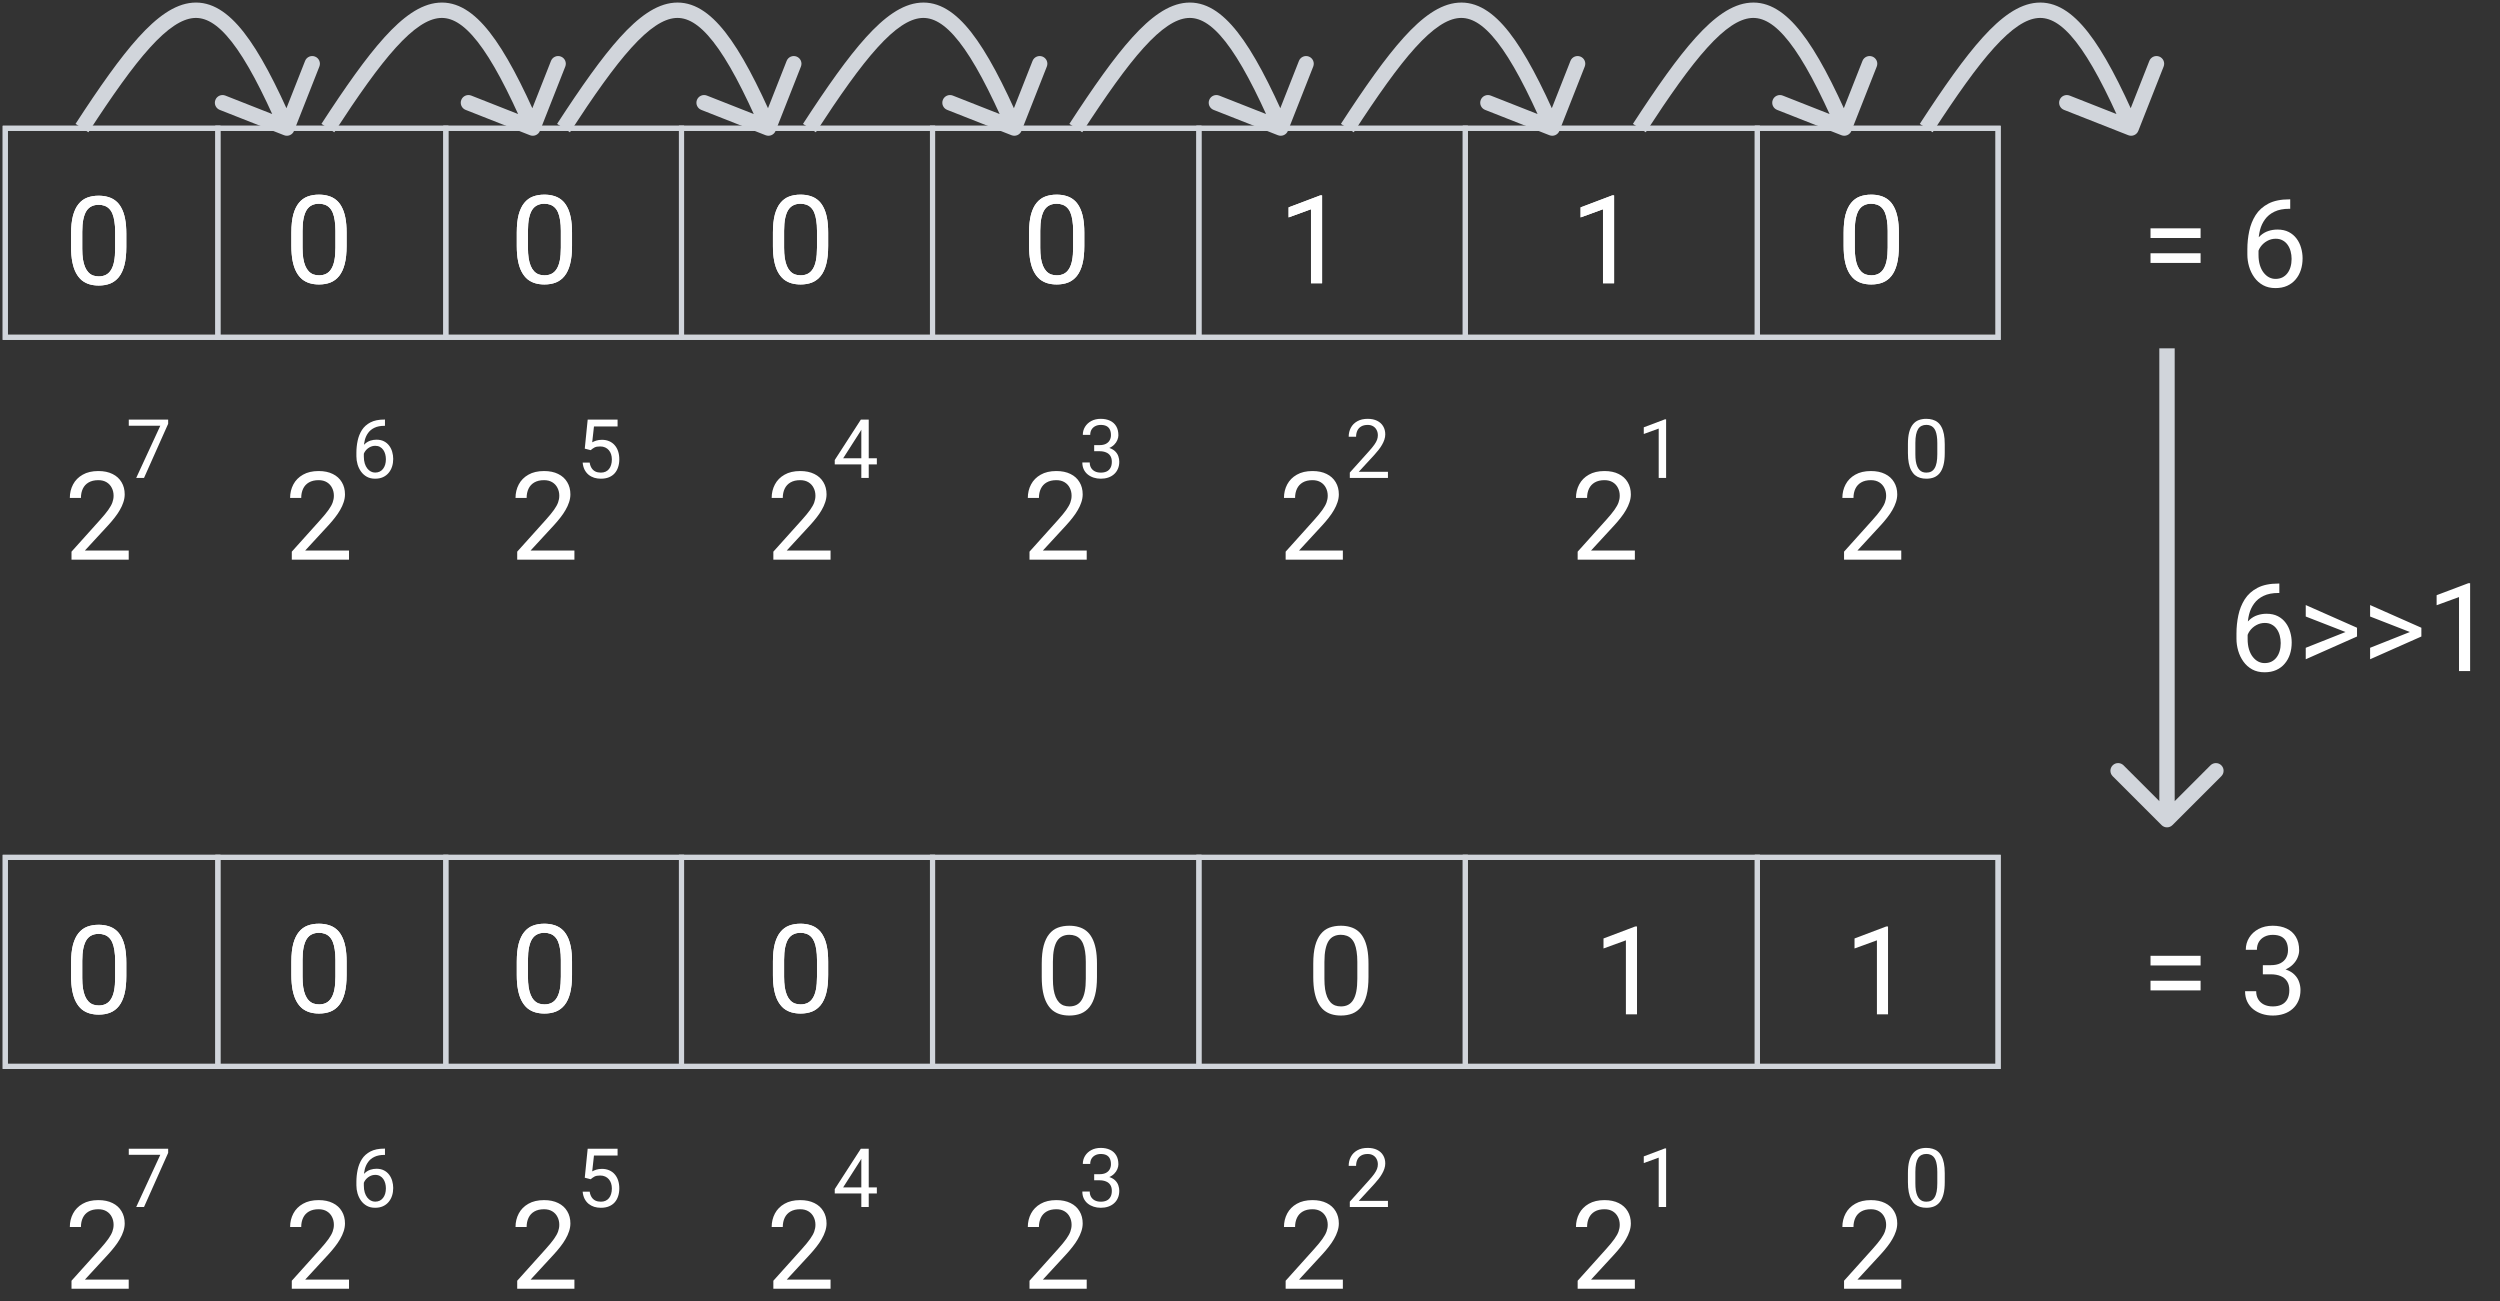 <svg width="488" height="254" viewBox="0 0 488 254" fill="none" xmlns="http://www.w3.org/2000/svg">
<rect x="0" y="0" width="488" height="254" fill="#333333" stroke="none"/>
<rect x="1.029" y="25.044" width="389" height="40.8" stroke="#D1D5DB"/>
<line x1="182.029" y1="66.344" x2="182.029" y2="24.544" stroke="#D1D5DB"/>
<line x1="234.029" y1="66.344" x2="234.029" y2="24.544" stroke="#D1D5DB"/>
<line x1="286.029" y1="66.344" x2="286.029" y2="24.544" stroke="#D1D5DB"/>
<line x1="343.029" y1="66.344" x2="343.029" y2="24.544" stroke="#D1D5DB"/>
<line x1="87.029" y1="66.344" x2="87.029" y2="24.544" stroke="#D1D5DB"/>
<line x1="133.029" y1="66.344" x2="133.029" y2="24.544" stroke="#D1D5DB"/>
<path d="M42.529 66.344L42.529 24.544" stroke="#D1D5DB"/>
<path d="M67.657 45.402V48.004C67.657 49.402 67.532 50.582 67.282 51.542C67.032 52.504 66.673 53.277 66.204 53.863C65.736 54.449 65.169 54.875 64.505 55.14C63.849 55.398 63.107 55.527 62.279 55.527C61.622 55.527 61.017 55.445 60.462 55.281C59.907 55.117 59.407 54.855 58.962 54.496C58.525 54.129 58.15 53.652 57.837 53.066C57.525 52.48 57.286 51.769 57.122 50.933C56.958 50.097 56.876 49.121 56.876 48.004V45.402C56.876 44.004 57.001 42.832 57.251 41.886C57.509 40.941 57.872 40.183 58.341 39.613C58.81 39.035 59.372 38.621 60.029 38.371C60.693 38.121 61.435 37.996 62.255 37.996C62.919 37.996 63.529 38.078 64.083 38.242C64.646 38.398 65.146 38.652 65.583 39.004C66.021 39.347 66.392 39.808 66.697 40.386C67.009 40.957 67.247 41.656 67.411 42.484C67.576 43.312 67.657 44.285 67.657 45.402ZM65.478 48.355V45.039C65.478 44.273 65.431 43.601 65.337 43.023C65.251 42.437 65.122 41.937 64.951 41.523C64.779 41.109 64.56 40.773 64.294 40.515C64.036 40.257 63.736 40.07 63.392 39.953C63.056 39.828 62.677 39.765 62.255 39.765C61.74 39.765 61.282 39.863 60.884 40.058C60.486 40.246 60.15 40.546 59.876 40.961C59.611 41.375 59.407 41.917 59.267 42.589C59.126 43.261 59.056 44.078 59.056 45.039V48.355C59.056 49.121 59.099 49.796 59.185 50.382C59.279 50.968 59.415 51.476 59.595 51.906C59.775 52.328 59.993 52.675 60.251 52.949C60.509 53.222 60.806 53.425 61.142 53.558C61.486 53.683 61.865 53.746 62.279 53.746C62.81 53.746 63.275 53.644 63.673 53.441C64.072 53.238 64.404 52.921 64.669 52.492C64.943 52.054 65.146 51.496 65.279 50.816C65.411 50.129 65.478 49.308 65.478 48.355Z" fill="white"/>
<path d="M111.658 45.402V48.004C111.658 49.402 111.533 50.582 111.283 51.542C111.033 52.504 110.673 53.277 110.204 53.863C109.736 54.449 109.169 54.875 108.505 55.14C107.849 55.398 107.107 55.527 106.279 55.527C105.622 55.527 105.017 55.445 104.462 55.281C103.908 55.117 103.408 54.855 102.962 54.496C102.525 54.129 102.15 53.652 101.837 53.066C101.525 52.48 101.286 51.769 101.122 50.933C100.958 50.097 100.876 49.121 100.876 48.004V45.402C100.876 44.004 101.001 42.832 101.251 41.886C101.509 40.941 101.872 40.183 102.341 39.613C102.81 39.035 103.372 38.621 104.029 38.371C104.693 38.121 105.435 37.996 106.255 37.996C106.919 37.996 107.529 38.078 108.083 38.242C108.646 38.398 109.146 38.652 109.583 39.004C110.021 39.347 110.392 39.808 110.697 40.386C111.009 40.957 111.247 41.656 111.411 42.484C111.576 43.312 111.658 44.285 111.658 45.402ZM109.478 48.355V45.039C109.478 44.273 109.431 43.601 109.337 43.023C109.251 42.437 109.122 41.937 108.951 41.523C108.779 41.109 108.56 40.773 108.294 40.515C108.036 40.257 107.736 40.07 107.392 39.953C107.056 39.828 106.677 39.765 106.255 39.765C105.74 39.765 105.283 39.863 104.884 40.058C104.486 40.246 104.15 40.546 103.876 40.961C103.611 41.375 103.408 41.917 103.267 42.589C103.126 43.261 103.056 44.078 103.056 45.039V48.355C103.056 49.121 103.099 49.796 103.185 50.382C103.279 50.968 103.415 51.476 103.595 51.906C103.775 52.328 103.993 52.675 104.251 52.949C104.509 53.222 104.806 53.425 105.142 53.558C105.486 53.683 105.865 53.746 106.279 53.746C106.81 53.746 107.275 53.644 107.673 53.441C108.072 53.238 108.404 52.921 108.669 52.492C108.943 52.054 109.146 51.496 109.279 50.816C109.411 50.129 109.478 49.308 109.478 48.355Z" fill="white"/>
<path d="M161.658 45.402V48.004C161.658 49.402 161.533 50.582 161.283 51.542C161.033 52.504 160.673 53.277 160.204 53.863C159.736 54.449 159.169 54.875 158.505 55.14C157.849 55.398 157.107 55.527 156.279 55.527C155.622 55.527 155.017 55.445 154.462 55.281C153.908 55.117 153.408 54.855 152.962 54.496C152.525 54.129 152.15 53.652 151.837 53.066C151.525 52.48 151.286 51.769 151.122 50.933C150.958 50.097 150.876 49.121 150.876 48.004V45.402C150.876 44.004 151.001 42.832 151.251 41.886C151.509 40.941 151.872 40.183 152.341 39.613C152.81 39.035 153.372 38.621 154.029 38.371C154.693 38.121 155.435 37.996 156.255 37.996C156.919 37.996 157.529 38.078 158.083 38.242C158.646 38.398 159.146 38.652 159.583 39.004C160.021 39.347 160.392 39.808 160.697 40.386C161.009 40.957 161.247 41.656 161.411 42.484C161.576 43.312 161.658 44.285 161.658 45.402ZM159.478 48.355V45.039C159.478 44.273 159.431 43.601 159.337 43.023C159.251 42.437 159.122 41.937 158.951 41.523C158.779 41.109 158.56 40.773 158.294 40.515C158.036 40.257 157.736 40.07 157.392 39.953C157.056 39.828 156.677 39.765 156.255 39.765C155.74 39.765 155.283 39.863 154.884 40.058C154.486 40.246 154.15 40.546 153.876 40.961C153.611 41.375 153.408 41.917 153.267 42.589C153.126 43.261 153.056 44.078 153.056 45.039V48.355C153.056 49.121 153.099 49.796 153.185 50.382C153.279 50.968 153.415 51.476 153.595 51.906C153.775 52.328 153.993 52.675 154.251 52.949C154.509 53.222 154.806 53.425 155.142 53.558C155.486 53.683 155.865 53.746 156.279 53.746C156.81 53.746 157.275 53.644 157.673 53.441C158.072 53.238 158.404 52.921 158.669 52.492C158.943 52.054 159.146 51.496 159.279 50.816C159.411 50.129 159.478 49.308 159.478 48.355Z" fill="white"/>
<path d="M211.658 45.402V48.004C211.658 49.402 211.533 50.582 211.283 51.542C211.033 52.504 210.673 53.277 210.204 53.863C209.736 54.449 209.169 54.875 208.505 55.14C207.849 55.398 207.107 55.527 206.279 55.527C205.622 55.527 205.017 55.445 204.462 55.281C203.908 55.117 203.408 54.855 202.962 54.496C202.525 54.129 202.15 53.652 201.837 53.066C201.525 52.48 201.286 51.769 201.122 50.933C200.958 50.097 200.876 49.121 200.876 48.004V45.402C200.876 44.004 201.001 42.832 201.251 41.886C201.509 40.941 201.872 40.183 202.341 39.613C202.81 39.035 203.372 38.621 204.029 38.371C204.693 38.121 205.435 37.996 206.255 37.996C206.919 37.996 207.529 38.078 208.083 38.242C208.646 38.398 209.146 38.652 209.583 39.004C210.021 39.347 210.392 39.808 210.697 40.386C211.009 40.957 211.247 41.656 211.411 42.484C211.576 43.312 211.658 44.285 211.658 45.402ZM209.478 48.355V45.039C209.478 44.273 209.431 43.601 209.337 43.023C209.251 42.437 209.122 41.937 208.951 41.523C208.779 41.109 208.56 40.773 208.294 40.515C208.036 40.257 207.736 40.07 207.392 39.953C207.056 39.828 206.677 39.765 206.255 39.765C205.74 39.765 205.283 39.863 204.884 40.058C204.486 40.246 204.15 40.546 203.876 40.961C203.611 41.375 203.408 41.917 203.267 42.589C203.126 43.261 203.056 44.078 203.056 45.039V48.355C203.056 49.121 203.099 49.796 203.185 50.382C203.279 50.968 203.415 51.476 203.595 51.906C203.775 52.328 203.993 52.675 204.251 52.949C204.509 53.222 204.806 53.425 205.142 53.558C205.486 53.683 205.865 53.746 206.279 53.746C206.81 53.746 207.275 53.644 207.673 53.441C208.072 53.238 208.404 52.921 208.669 52.492C208.943 52.054 209.146 51.496 209.279 50.816C209.411 50.129 209.478 49.308 209.478 48.355Z" fill="white"/>
<path d="M258.072 38.136V55.292H255.904V40.843L251.533 42.437V40.48L257.732 38.136H258.072Z" fill="white"/>
<path d="M315.072 38.136V55.292H312.904V40.843L308.533 42.437V40.48L314.732 38.136H315.072Z" fill="white"/>
<path d="M370.658 45.402V48.004C370.658 49.402 370.533 50.582 370.283 51.542C370.033 52.504 369.673 53.277 369.204 53.863C368.736 54.449 368.169 54.875 367.505 55.14C366.849 55.398 366.107 55.527 365.279 55.527C364.622 55.527 364.017 55.445 363.462 55.281C362.908 55.117 362.408 54.855 361.962 54.496C361.525 54.129 361.15 53.652 360.837 53.066C360.525 52.48 360.286 51.769 360.122 50.933C359.958 50.097 359.876 49.121 359.876 48.004V45.402C359.876 44.004 360.001 42.832 360.251 41.886C360.509 40.941 360.872 40.183 361.341 39.613C361.81 39.035 362.372 38.621 363.029 38.371C363.693 38.121 364.435 37.996 365.255 37.996C365.919 37.996 366.529 38.078 367.083 38.242C367.646 38.398 368.146 38.652 368.583 39.004C369.021 39.347 369.392 39.808 369.697 40.386C370.009 40.957 370.247 41.656 370.411 42.484C370.576 43.312 370.658 44.285 370.658 45.402ZM368.478 48.355V45.039C368.478 44.273 368.431 43.601 368.337 43.023C368.251 42.437 368.122 41.937 367.951 41.523C367.779 41.109 367.56 40.773 367.294 40.515C367.036 40.257 366.736 40.07 366.392 39.953C366.056 39.828 365.677 39.765 365.255 39.765C364.74 39.765 364.283 39.863 363.884 40.058C363.486 40.246 363.15 40.546 362.876 40.961C362.611 41.375 362.408 41.917 362.267 42.589C362.126 43.261 362.056 44.078 362.056 45.039V48.355C362.056 49.121 362.099 49.796 362.185 50.382C362.279 50.968 362.415 51.476 362.595 51.906C362.775 52.328 362.993 52.675 363.251 52.949C363.509 53.222 363.806 53.425 364.142 53.558C364.486 53.683 364.865 53.746 365.279 53.746C365.81 53.746 366.275 53.644 366.673 53.441C367.072 53.238 367.404 52.921 367.669 52.492C367.943 52.054 368.146 51.496 368.279 50.816C368.411 50.129 368.478 49.308 368.478 48.355Z" fill="white"/>
<path d="M24.657 45.61V48.212C24.657 49.61 24.532 50.79 24.282 51.751C24.032 52.712 23.673 53.485 23.204 54.071C22.736 54.657 22.169 55.083 21.505 55.349C20.849 55.606 20.107 55.735 19.279 55.735C18.622 55.735 18.017 55.653 17.462 55.489C16.907 55.325 16.407 55.063 15.962 54.704C15.525 54.337 15.15 53.86 14.837 53.274C14.525 52.688 14.286 51.977 14.122 51.141C13.958 50.306 13.876 49.329 13.876 48.212V45.61C13.876 44.212 14.001 43.04 14.251 42.095C14.509 41.149 14.872 40.391 15.341 39.821C15.81 39.243 16.372 38.829 17.029 38.579C17.693 38.329 18.435 38.204 19.255 38.204C19.919 38.204 20.529 38.286 21.083 38.45C21.646 38.606 22.146 38.86 22.583 39.212C23.021 39.556 23.392 40.016 23.697 40.595C24.009 41.165 24.247 41.864 24.411 42.692C24.576 43.52 24.657 44.493 24.657 45.61ZM22.478 48.563V45.247C22.478 44.481 22.431 43.809 22.337 43.231C22.251 42.645 22.122 42.145 21.951 41.731C21.779 41.317 21.56 40.981 21.294 40.724C21.036 40.466 20.736 40.278 20.392 40.161C20.056 40.036 19.677 39.974 19.255 39.974C18.74 39.974 18.282 40.071 17.884 40.266C17.486 40.454 17.15 40.755 16.876 41.169C16.611 41.583 16.407 42.126 16.267 42.798C16.126 43.47 16.056 44.286 16.056 45.247V48.563C16.056 49.329 16.099 50.005 16.185 50.591C16.279 51.177 16.415 51.684 16.595 52.114C16.775 52.536 16.994 52.884 17.251 53.157C17.509 53.431 17.806 53.634 18.142 53.766C18.486 53.891 18.865 53.954 19.279 53.954C19.81 53.954 20.275 53.852 20.673 53.649C21.072 53.446 21.404 53.13 21.669 52.7C21.943 52.263 22.146 51.704 22.279 51.024C22.411 50.337 22.478 49.516 22.478 48.563Z" fill="white"/>
<rect x="1.029" y="25.044" width="389" height="40.8" stroke="#D1D5DB"/>
<line x1="182.029" y1="66.344" x2="182.029" y2="24.544" stroke="#D1D5DB"/>
<line x1="234.029" y1="66.344" x2="234.029" y2="24.544" stroke="#D1D5DB"/>
<line x1="286.029" y1="66.344" x2="286.029" y2="24.544" stroke="#D1D5DB"/>
<line x1="343.029" y1="66.344" x2="343.029" y2="24.544" stroke="#D1D5DB"/>
<line x1="87.029" y1="66.344" x2="87.029" y2="24.544" stroke="#D1D5DB"/>
<line x1="133.029" y1="66.344" x2="133.029" y2="24.544" stroke="#D1D5DB"/>
<path d="M42.529 66.344L42.529 24.544" stroke="#D1D5DB"/>
<path d="M67.657 45.402V48.004C67.657 49.402 67.532 50.582 67.282 51.542C67.032 52.504 66.673 53.277 66.204 53.863C65.736 54.449 65.169 54.875 64.505 55.14C63.849 55.398 63.107 55.527 62.279 55.527C61.622 55.527 61.017 55.445 60.462 55.281C59.907 55.117 59.407 54.855 58.962 54.496C58.525 54.129 58.15 53.652 57.837 53.066C57.525 52.48 57.286 51.769 57.122 50.933C56.958 50.097 56.876 49.121 56.876 48.004V45.402C56.876 44.004 57.001 42.832 57.251 41.886C57.509 40.941 57.872 40.183 58.341 39.613C58.81 39.035 59.372 38.621 60.029 38.371C60.693 38.121 61.435 37.996 62.255 37.996C62.919 37.996 63.529 38.078 64.083 38.242C64.646 38.398 65.146 38.652 65.583 39.004C66.021 39.347 66.392 39.808 66.697 40.386C67.009 40.957 67.247 41.656 67.411 42.484C67.576 43.312 67.657 44.285 67.657 45.402ZM65.478 48.355V45.039C65.478 44.273 65.431 43.601 65.337 43.023C65.251 42.437 65.122 41.937 64.951 41.523C64.779 41.109 64.56 40.773 64.294 40.515C64.036 40.257 63.736 40.07 63.392 39.953C63.056 39.828 62.677 39.765 62.255 39.765C61.74 39.765 61.282 39.863 60.884 40.058C60.486 40.246 60.15 40.546 59.876 40.961C59.611 41.375 59.407 41.917 59.267 42.589C59.126 43.261 59.056 44.078 59.056 45.039V48.355C59.056 49.121 59.099 49.796 59.185 50.382C59.279 50.968 59.415 51.476 59.595 51.906C59.775 52.328 59.993 52.675 60.251 52.949C60.509 53.222 60.806 53.425 61.142 53.558C61.486 53.683 61.865 53.746 62.279 53.746C62.81 53.746 63.275 53.644 63.673 53.441C64.072 53.238 64.404 52.921 64.669 52.492C64.943 52.054 65.146 51.496 65.279 50.816C65.411 50.129 65.478 49.308 65.478 48.355Z" fill="white"/>
<path d="M111.658 45.402V48.004C111.658 49.402 111.533 50.582 111.283 51.542C111.033 52.504 110.673 53.277 110.204 53.863C109.736 54.449 109.169 54.875 108.505 55.14C107.849 55.398 107.107 55.527 106.279 55.527C105.622 55.527 105.017 55.445 104.462 55.281C103.908 55.117 103.408 54.855 102.962 54.496C102.525 54.129 102.15 53.652 101.837 53.066C101.525 52.48 101.286 51.769 101.122 50.933C100.958 50.097 100.876 49.121 100.876 48.004V45.402C100.876 44.004 101.001 42.832 101.251 41.886C101.509 40.941 101.872 40.183 102.341 39.613C102.81 39.035 103.372 38.621 104.029 38.371C104.693 38.121 105.435 37.996 106.255 37.996C106.919 37.996 107.529 38.078 108.083 38.242C108.646 38.398 109.146 38.652 109.583 39.004C110.021 39.347 110.392 39.808 110.697 40.386C111.009 40.957 111.247 41.656 111.411 42.484C111.576 43.312 111.658 44.285 111.658 45.402ZM109.478 48.355V45.039C109.478 44.273 109.431 43.601 109.337 43.023C109.251 42.437 109.122 41.937 108.951 41.523C108.779 41.109 108.56 40.773 108.294 40.515C108.036 40.257 107.736 40.07 107.392 39.953C107.056 39.828 106.677 39.765 106.255 39.765C105.74 39.765 105.283 39.863 104.884 40.058C104.486 40.246 104.15 40.546 103.876 40.961C103.611 41.375 103.408 41.917 103.267 42.589C103.126 43.261 103.056 44.078 103.056 45.039V48.355C103.056 49.121 103.099 49.796 103.185 50.382C103.279 50.968 103.415 51.476 103.595 51.906C103.775 52.328 103.993 52.675 104.251 52.949C104.509 53.222 104.806 53.425 105.142 53.558C105.486 53.683 105.865 53.746 106.279 53.746C106.81 53.746 107.275 53.644 107.673 53.441C108.072 53.238 108.404 52.921 108.669 52.492C108.943 52.054 109.146 51.496 109.279 50.816C109.411 50.129 109.478 49.308 109.478 48.355Z" fill="white"/>
<path d="M161.658 45.402V48.004C161.658 49.402 161.533 50.582 161.283 51.542C161.033 52.504 160.673 53.277 160.204 53.863C159.736 54.449 159.169 54.875 158.505 55.14C157.849 55.398 157.107 55.527 156.279 55.527C155.622 55.527 155.017 55.445 154.462 55.281C153.908 55.117 153.408 54.855 152.962 54.496C152.525 54.129 152.15 53.652 151.837 53.066C151.525 52.48 151.286 51.769 151.122 50.933C150.958 50.097 150.876 49.121 150.876 48.004V45.402C150.876 44.004 151.001 42.832 151.251 41.886C151.509 40.941 151.872 40.183 152.341 39.613C152.81 39.035 153.372 38.621 154.029 38.371C154.693 38.121 155.435 37.996 156.255 37.996C156.919 37.996 157.529 38.078 158.083 38.242C158.646 38.398 159.146 38.652 159.583 39.004C160.021 39.347 160.392 39.808 160.697 40.386C161.009 40.957 161.247 41.656 161.411 42.484C161.576 43.312 161.658 44.285 161.658 45.402ZM159.478 48.355V45.039C159.478 44.273 159.431 43.601 159.337 43.023C159.251 42.437 159.122 41.937 158.951 41.523C158.779 41.109 158.56 40.773 158.294 40.515C158.036 40.257 157.736 40.07 157.392 39.953C157.056 39.828 156.677 39.765 156.255 39.765C155.74 39.765 155.283 39.863 154.884 40.058C154.486 40.246 154.15 40.546 153.876 40.961C153.611 41.375 153.408 41.917 153.267 42.589C153.126 43.261 153.056 44.078 153.056 45.039V48.355C153.056 49.121 153.099 49.796 153.185 50.382C153.279 50.968 153.415 51.476 153.595 51.906C153.775 52.328 153.993 52.675 154.251 52.949C154.509 53.222 154.806 53.425 155.142 53.558C155.486 53.683 155.865 53.746 156.279 53.746C156.81 53.746 157.275 53.644 157.673 53.441C158.072 53.238 158.404 52.921 158.669 52.492C158.943 52.054 159.146 51.496 159.279 50.816C159.411 50.129 159.478 49.308 159.478 48.355Z" fill="white"/>
<path d="M211.658 45.402V48.004C211.658 49.402 211.533 50.582 211.283 51.542C211.033 52.504 210.673 53.277 210.204 53.863C209.736 54.449 209.169 54.875 208.505 55.14C207.849 55.398 207.107 55.527 206.279 55.527C205.622 55.527 205.017 55.445 204.462 55.281C203.908 55.117 203.408 54.855 202.962 54.496C202.525 54.129 202.15 53.652 201.837 53.066C201.525 52.48 201.286 51.769 201.122 50.933C200.958 50.097 200.876 49.121 200.876 48.004V45.402C200.876 44.004 201.001 42.832 201.251 41.886C201.509 40.941 201.872 40.183 202.341 39.613C202.81 39.035 203.372 38.621 204.029 38.371C204.693 38.121 205.435 37.996 206.255 37.996C206.919 37.996 207.529 38.078 208.083 38.242C208.646 38.398 209.146 38.652 209.583 39.004C210.021 39.347 210.392 39.808 210.697 40.386C211.009 40.957 211.247 41.656 211.411 42.484C211.576 43.312 211.658 44.285 211.658 45.402ZM209.478 48.355V45.039C209.478 44.273 209.431 43.601 209.337 43.023C209.251 42.437 209.122 41.937 208.951 41.523C208.779 41.109 208.56 40.773 208.294 40.515C208.036 40.257 207.736 40.07 207.392 39.953C207.056 39.828 206.677 39.765 206.255 39.765C205.74 39.765 205.283 39.863 204.884 40.058C204.486 40.246 204.15 40.546 203.876 40.961C203.611 41.375 203.408 41.917 203.267 42.589C203.126 43.261 203.056 44.078 203.056 45.039V48.355C203.056 49.121 203.099 49.796 203.185 50.382C203.279 50.968 203.415 51.476 203.595 51.906C203.775 52.328 203.993 52.675 204.251 52.949C204.509 53.222 204.806 53.425 205.142 53.558C205.486 53.683 205.865 53.746 206.279 53.746C206.81 53.746 207.275 53.644 207.673 53.441C208.072 53.238 208.404 52.921 208.669 52.492C208.943 52.054 209.146 51.496 209.279 50.816C209.411 50.129 209.478 49.308 209.478 48.355Z" fill="white"/>
<path d="M258.072 38.136V55.292H255.904V40.843L251.533 42.437V40.48L257.732 38.136H258.072Z" fill="white"/>
<path d="M315.072 38.136V55.292H312.904V40.843L308.533 42.437V40.48L314.732 38.136H315.072Z" fill="white"/>
<path d="M370.658 45.402V48.004C370.658 49.402 370.533 50.582 370.283 51.542C370.033 52.504 369.673 53.277 369.204 53.863C368.736 54.449 368.169 54.875 367.505 55.14C366.849 55.398 366.107 55.527 365.279 55.527C364.622 55.527 364.017 55.445 363.462 55.281C362.908 55.117 362.408 54.855 361.962 54.496C361.525 54.129 361.15 53.652 360.837 53.066C360.525 52.48 360.286 51.769 360.122 50.933C359.958 50.097 359.876 49.121 359.876 48.004V45.402C359.876 44.004 360.001 42.832 360.251 41.886C360.509 40.941 360.872 40.183 361.341 39.613C361.81 39.035 362.372 38.621 363.029 38.371C363.693 38.121 364.435 37.996 365.255 37.996C365.919 37.996 366.529 38.078 367.083 38.242C367.646 38.398 368.146 38.652 368.583 39.004C369.021 39.347 369.392 39.808 369.697 40.386C370.009 40.957 370.247 41.656 370.411 42.484C370.576 43.312 370.658 44.285 370.658 45.402ZM368.478 48.355V45.039C368.478 44.273 368.431 43.601 368.337 43.023C368.251 42.437 368.122 41.937 367.951 41.523C367.779 41.109 367.56 40.773 367.294 40.515C367.036 40.257 366.736 40.07 366.392 39.953C366.056 39.828 365.677 39.765 365.255 39.765C364.74 39.765 364.283 39.863 363.884 40.058C363.486 40.246 363.15 40.546 362.876 40.961C362.611 41.375 362.408 41.917 362.267 42.589C362.126 43.261 362.056 44.078 362.056 45.039V48.355C362.056 49.121 362.099 49.796 362.185 50.382C362.279 50.968 362.415 51.476 362.595 51.906C362.775 52.328 362.993 52.675 363.251 52.949C363.509 53.222 363.806 53.425 364.142 53.558C364.486 53.683 364.865 53.746 365.279 53.746C365.81 53.746 366.275 53.644 366.673 53.441C367.072 53.238 367.404 52.921 367.669 52.492C367.943 52.054 368.146 51.496 368.279 50.816C368.411 50.129 368.478 49.308 368.478 48.355Z" fill="white"/>
<path d="M24.657 45.61V48.212C24.657 49.61 24.532 50.79 24.282 51.751C24.032 52.712 23.673 53.485 23.204 54.071C22.736 54.657 22.169 55.083 21.505 55.349C20.849 55.606 20.107 55.735 19.279 55.735C18.622 55.735 18.017 55.653 17.462 55.489C16.907 55.325 16.407 55.063 15.962 54.704C15.525 54.337 15.15 53.86 14.837 53.274C14.525 52.688 14.286 51.977 14.122 51.141C13.958 50.306 13.876 49.329 13.876 48.212V45.61C13.876 44.212 14.001 43.04 14.251 42.095C14.509 41.149 14.872 40.391 15.341 39.821C15.81 39.243 16.372 38.829 17.029 38.579C17.693 38.329 18.435 38.204 19.255 38.204C19.919 38.204 20.529 38.286 21.083 38.45C21.646 38.606 22.146 38.86 22.583 39.212C23.021 39.556 23.392 40.016 23.697 40.595C24.009 41.165 24.247 41.864 24.411 42.692C24.576 43.52 24.657 44.493 24.657 45.61ZM22.478 48.563V45.247C22.478 44.481 22.431 43.809 22.337 43.231C22.251 42.645 22.122 42.145 21.951 41.731C21.779 41.317 21.56 40.981 21.294 40.724C21.036 40.466 20.736 40.278 20.392 40.161C20.056 40.036 19.677 39.974 19.255 39.974C18.74 39.974 18.282 40.071 17.884 40.266C17.486 40.454 17.15 40.755 16.876 41.169C16.611 41.583 16.407 42.126 16.267 42.798C16.126 43.47 16.056 44.286 16.056 45.247V48.563C16.056 49.329 16.099 50.005 16.185 50.591C16.279 51.177 16.415 51.684 16.595 52.114C16.775 52.536 16.994 52.884 17.251 53.157C17.509 53.431 17.806 53.634 18.142 53.766C18.486 53.891 18.865 53.954 19.279 53.954C19.81 53.954 20.275 53.852 20.673 53.649C21.072 53.446 21.404 53.13 21.669 52.7C21.943 52.263 22.146 51.704 22.279 51.024C22.411 50.337 22.478 49.516 22.478 48.563Z" fill="white"/>
<path d="M25.126 107.462V109.244H13.958V107.685L19.548 101.462C20.236 100.697 20.767 100.048 21.142 99.517C21.525 98.978 21.79 98.498 21.939 98.076C22.095 97.646 22.173 97.208 22.173 96.763C22.173 96.201 22.056 95.693 21.822 95.24C21.595 94.779 21.259 94.412 20.814 94.138C20.369 93.865 19.829 93.728 19.197 93.728C18.439 93.728 17.806 93.876 17.298 94.173C16.798 94.462 16.423 94.869 16.173 95.392C15.923 95.915 15.798 96.517 15.798 97.197H13.63C13.63 96.236 13.841 95.357 14.263 94.56C14.685 93.763 15.31 93.13 16.138 92.662C16.966 92.185 17.986 91.947 19.197 91.947C20.275 91.947 21.197 92.138 21.962 92.521C22.728 92.896 23.314 93.427 23.72 94.115C24.134 94.794 24.341 95.591 24.341 96.505C24.341 97.005 24.255 97.513 24.083 98.029C23.919 98.537 23.689 99.044 23.392 99.552C23.103 100.06 22.763 100.56 22.372 101.052C21.99 101.544 21.579 102.029 21.142 102.505L16.572 107.462H25.126Z" fill="white"/>
<path d="M68.126 107.462V109.244H56.958V107.685L62.548 101.462C63.236 100.697 63.767 100.048 64.142 99.517C64.525 98.978 64.79 98.498 64.939 98.076C65.095 97.646 65.173 97.208 65.173 96.763C65.173 96.201 65.056 95.693 64.822 95.24C64.595 94.779 64.259 94.412 63.814 94.138C63.368 93.865 62.829 93.728 62.197 93.728C61.439 93.728 60.806 93.876 60.298 94.173C59.798 94.462 59.423 94.869 59.173 95.392C58.923 95.915 58.798 96.517 58.798 97.197H56.63C56.63 96.236 56.841 95.357 57.263 94.56C57.685 93.763 58.31 93.13 59.138 92.662C59.966 92.185 60.986 91.947 62.197 91.947C63.275 91.947 64.197 92.138 64.962 92.521C65.728 92.896 66.314 93.427 66.72 94.115C67.134 94.794 67.341 95.591 67.341 96.505C67.341 97.005 67.255 97.513 67.083 98.029C66.919 98.537 66.689 99.044 66.392 99.552C66.103 100.06 65.763 100.56 65.372 101.052C64.99 101.544 64.579 102.029 64.142 102.505L59.572 107.462H68.126Z" fill="white"/>
<path d="M112.126 107.462V109.244H100.958V107.685L106.548 101.462C107.236 100.697 107.767 100.048 108.142 99.517C108.525 98.978 108.79 98.498 108.939 98.076C109.095 97.646 109.173 97.208 109.173 96.763C109.173 96.201 109.056 95.693 108.822 95.24C108.595 94.779 108.259 94.412 107.814 94.138C107.368 93.865 106.829 93.728 106.197 93.728C105.439 93.728 104.806 93.876 104.298 94.173C103.798 94.462 103.423 94.869 103.173 95.392C102.923 95.915 102.798 96.517 102.798 97.197H100.63C100.63 96.236 100.841 95.357 101.263 94.56C101.685 93.763 102.31 93.13 103.138 92.662C103.966 92.185 104.986 91.947 106.197 91.947C107.275 91.947 108.197 92.138 108.962 92.521C109.728 92.896 110.314 93.427 110.72 94.115C111.134 94.794 111.341 95.591 111.341 96.505C111.341 97.005 111.255 97.513 111.083 98.029C110.919 98.537 110.689 99.044 110.392 99.552C110.103 100.06 109.763 100.56 109.372 101.052C108.99 101.544 108.579 102.029 108.142 102.505L103.572 107.462H112.126Z" fill="white"/>
<path d="M162.126 107.462V109.244H150.958V107.685L156.548 101.462C157.236 100.697 157.767 100.048 158.142 99.517C158.525 98.978 158.79 98.498 158.939 98.076C159.095 97.646 159.173 97.208 159.173 96.763C159.173 96.201 159.056 95.693 158.822 95.24C158.595 94.779 158.259 94.412 157.814 94.138C157.368 93.865 156.829 93.728 156.197 93.728C155.439 93.728 154.806 93.876 154.298 94.173C153.798 94.462 153.423 94.869 153.173 95.392C152.923 95.915 152.798 96.517 152.798 97.197H150.63C150.63 96.236 150.841 95.357 151.263 94.56C151.685 93.763 152.31 93.13 153.138 92.662C153.966 92.185 154.986 91.947 156.197 91.947C157.275 91.947 158.197 92.138 158.962 92.521C159.728 92.896 160.314 93.427 160.72 94.115C161.134 94.794 161.341 95.591 161.341 96.505C161.341 97.005 161.255 97.513 161.083 98.029C160.919 98.537 160.689 99.044 160.392 99.552C160.103 100.06 159.763 100.56 159.372 101.052C158.99 101.544 158.579 102.029 158.142 102.505L153.572 107.462H162.126Z" fill="white"/>
<path d="M212.126 107.462V109.244H200.958V107.685L206.548 101.462C207.236 100.697 207.767 100.048 208.142 99.517C208.525 98.978 208.79 98.498 208.939 98.076C209.095 97.646 209.173 97.208 209.173 96.763C209.173 96.201 209.056 95.693 208.822 95.24C208.595 94.779 208.259 94.412 207.814 94.138C207.368 93.865 206.829 93.728 206.197 93.728C205.439 93.728 204.806 93.876 204.298 94.173C203.798 94.462 203.423 94.869 203.173 95.392C202.923 95.915 202.798 96.517 202.798 97.197H200.63C200.63 96.236 200.841 95.357 201.263 94.56C201.685 93.763 202.31 93.13 203.138 92.662C203.966 92.185 204.986 91.947 206.197 91.947C207.275 91.947 208.197 92.138 208.962 92.521C209.728 92.896 210.314 93.427 210.72 94.115C211.134 94.794 211.341 95.591 211.341 96.505C211.341 97.005 211.255 97.513 211.083 98.029C210.919 98.537 210.689 99.044 210.392 99.552C210.103 100.06 209.763 100.56 209.372 101.052C208.99 101.544 208.579 102.029 208.142 102.505L203.572 107.462H212.126Z" fill="white"/>
<path d="M262.126 107.462V109.244H250.958V107.685L256.548 101.462C257.236 100.697 257.767 100.048 258.142 99.517C258.525 98.978 258.79 98.498 258.939 98.076C259.095 97.646 259.173 97.208 259.173 96.763C259.173 96.201 259.056 95.693 258.822 95.24C258.595 94.779 258.259 94.412 257.814 94.138C257.368 93.865 256.829 93.728 256.197 93.728C255.439 93.728 254.806 93.876 254.298 94.173C253.798 94.462 253.423 94.869 253.173 95.392C252.923 95.915 252.798 96.517 252.798 97.197H250.63C250.63 96.236 250.841 95.357 251.263 94.56C251.685 93.763 252.31 93.13 253.138 92.662C253.966 92.185 254.986 91.947 256.197 91.947C257.275 91.947 258.197 92.138 258.962 92.521C259.728 92.896 260.314 93.427 260.72 94.115C261.134 94.794 261.341 95.591 261.341 96.505C261.341 97.005 261.255 97.513 261.083 98.029C260.919 98.537 260.689 99.044 260.392 99.552C260.103 100.06 259.763 100.56 259.372 101.052C258.99 101.544 258.579 102.029 258.142 102.505L253.572 107.462H262.126Z" fill="white"/>
<path d="M319.126 107.462V109.244H307.958V107.685L313.548 101.462C314.236 100.697 314.767 100.048 315.142 99.517C315.525 98.978 315.79 98.498 315.939 98.076C316.095 97.646 316.173 97.208 316.173 96.763C316.173 96.201 316.056 95.693 315.822 95.24C315.595 94.779 315.259 94.412 314.814 94.138C314.368 93.865 313.829 93.728 313.197 93.728C312.439 93.728 311.806 93.876 311.298 94.173C310.798 94.462 310.423 94.869 310.173 95.392C309.923 95.915 309.798 96.517 309.798 97.197H307.63C307.63 96.236 307.841 95.357 308.263 94.56C308.685 93.763 309.31 93.13 310.138 92.662C310.966 92.185 311.986 91.947 313.197 91.947C314.275 91.947 315.197 92.138 315.962 92.521C316.728 92.896 317.314 93.427 317.72 94.115C318.134 94.794 318.341 95.591 318.341 96.505C318.341 97.005 318.255 97.513 318.083 98.029C317.919 98.537 317.689 99.044 317.392 99.552C317.103 100.06 316.763 100.56 316.372 101.052C315.99 101.544 315.579 102.029 315.142 102.505L310.572 107.462H319.126Z" fill="white"/>
<path d="M371.126 107.462V109.244H359.958V107.685L365.548 101.462C366.236 100.697 366.767 100.048 367.142 99.517C367.525 98.978 367.79 98.498 367.939 98.076C368.095 97.646 368.173 97.208 368.173 96.763C368.173 96.201 368.056 95.693 367.822 95.24C367.595 94.779 367.259 94.412 366.814 94.138C366.368 93.865 365.829 93.728 365.197 93.728C364.439 93.728 363.806 93.876 363.298 94.173C362.798 94.462 362.423 94.869 362.173 95.392C361.923 95.915 361.798 96.517 361.798 97.197H359.63C359.63 96.236 359.841 95.357 360.263 94.56C360.685 93.763 361.31 93.13 362.138 92.662C362.966 92.185 363.986 91.947 365.197 91.947C366.275 91.947 367.197 92.138 367.962 92.521C368.728 92.896 369.314 93.427 369.72 94.115C370.134 94.794 370.341 95.591 370.341 96.505C370.341 97.005 370.255 97.513 370.083 98.029C369.919 98.537 369.689 99.044 369.392 99.552C369.103 100.06 368.763 100.56 368.372 101.052C367.99 101.544 367.579 102.029 367.142 102.505L362.572 107.462H371.126Z" fill="white"/>
<path d="M379.615 86.693V88.427C379.615 89.359 379.531 90.146 379.365 90.787C379.198 91.427 378.958 91.943 378.646 92.333C378.333 92.724 377.956 93.008 377.513 93.185C377.076 93.357 376.581 93.443 376.029 93.443C375.591 93.443 375.187 93.388 374.818 93.279C374.448 93.169 374.115 92.995 373.818 92.755C373.526 92.51 373.276 92.193 373.068 91.802C372.859 91.412 372.701 90.938 372.591 90.38C372.482 89.823 372.427 89.172 372.427 88.427V86.693C372.427 85.76 372.51 84.979 372.677 84.349C372.849 83.719 373.091 83.214 373.404 82.833C373.716 82.448 374.091 82.172 374.529 82.005C374.971 81.839 375.466 81.755 376.013 81.755C376.456 81.755 376.862 81.81 377.232 81.919C377.607 82.023 377.94 82.193 378.232 82.427C378.523 82.656 378.771 82.964 378.974 83.349C379.182 83.729 379.341 84.195 379.451 84.747C379.56 85.299 379.615 85.948 379.615 86.693ZM378.161 88.662V86.451C378.161 85.94 378.13 85.492 378.068 85.107C378.01 84.716 377.924 84.383 377.81 84.107C377.695 83.831 377.549 83.607 377.372 83.435C377.201 83.263 377 83.138 376.771 83.06C376.547 82.977 376.294 82.935 376.013 82.935C375.669 82.935 375.365 83 375.099 83.13C374.833 83.255 374.609 83.456 374.427 83.732C374.25 84.008 374.115 84.37 374.021 84.818C373.927 85.266 373.88 85.81 373.88 86.451V88.662C373.88 89.172 373.909 89.622 373.966 90.013C374.029 90.404 374.12 90.742 374.24 91.029C374.359 91.31 374.505 91.542 374.677 91.724C374.849 91.906 375.047 92.042 375.271 92.13C375.5 92.214 375.753 92.255 376.029 92.255C376.383 92.255 376.693 92.188 376.958 92.052C377.224 91.917 377.445 91.706 377.622 91.419C377.805 91.128 377.94 90.755 378.029 90.302C378.117 89.844 378.161 89.297 378.161 88.662Z" fill="white"/>
<path d="M325.224 81.849V93.287H323.779V83.654L320.865 84.716V83.412L324.997 81.849H325.224Z" fill="white"/>
<path d="M270.927 92.099V93.287H263.482V92.247L267.208 88.099C267.667 87.589 268.021 87.156 268.271 86.802C268.526 86.443 268.703 86.122 268.802 85.841C268.906 85.555 268.958 85.263 268.958 84.966C268.958 84.591 268.88 84.253 268.724 83.951C268.573 83.643 268.349 83.398 268.052 83.216C267.755 83.034 267.396 82.943 266.974 82.943C266.469 82.943 266.047 83.042 265.708 83.24C265.375 83.432 265.125 83.703 264.958 84.052C264.792 84.401 264.708 84.802 264.708 85.255H263.263C263.263 84.615 263.404 84.029 263.685 83.497C263.966 82.966 264.383 82.544 264.935 82.232C265.487 81.914 266.167 81.755 266.974 81.755C267.693 81.755 268.307 81.883 268.818 82.138C269.328 82.388 269.719 82.742 269.99 83.201C270.266 83.654 270.404 84.185 270.404 84.794C270.404 85.128 270.346 85.466 270.232 85.81C270.122 86.148 269.969 86.487 269.771 86.826C269.578 87.164 269.352 87.497 269.091 87.826C268.836 88.154 268.562 88.477 268.271 88.794L265.224 92.099H270.927Z" fill="white"/>
<path d="M213.583 86.888H214.615C215.12 86.888 215.536 86.805 215.865 86.638C216.198 86.466 216.445 86.234 216.607 85.943C216.773 85.646 216.857 85.312 216.857 84.943C216.857 84.505 216.784 84.138 216.638 83.841C216.492 83.544 216.273 83.32 215.982 83.169C215.69 83.018 215.32 82.943 214.872 82.943C214.466 82.943 214.107 83.023 213.794 83.185C213.487 83.341 213.245 83.565 213.068 83.857C212.896 84.148 212.81 84.492 212.81 84.888H211.365C211.365 84.31 211.51 83.784 211.802 83.31C212.094 82.836 212.503 82.458 213.029 82.177C213.56 81.896 214.174 81.755 214.872 81.755C215.56 81.755 216.161 81.878 216.677 82.122C217.193 82.362 217.594 82.721 217.88 83.201C218.167 83.674 218.31 84.266 218.31 84.974C218.31 85.26 218.242 85.568 218.107 85.896C217.977 86.219 217.771 86.521 217.49 86.802C217.214 87.083 216.854 87.315 216.411 87.497C215.969 87.674 215.437 87.763 214.818 87.763H213.583V86.888ZM213.583 88.076V87.208H214.818C215.542 87.208 216.141 87.294 216.615 87.466C217.089 87.638 217.461 87.867 217.732 88.154C218.008 88.44 218.201 88.755 218.31 89.099C218.424 89.438 218.482 89.776 218.482 90.115C218.482 90.646 218.391 91.117 218.208 91.529C218.031 91.94 217.779 92.289 217.451 92.576C217.128 92.862 216.747 93.078 216.31 93.224C215.872 93.37 215.396 93.443 214.88 93.443C214.385 93.443 213.919 93.372 213.482 93.232C213.049 93.091 212.667 92.888 212.333 92.622C212 92.352 211.74 92.021 211.552 91.63C211.365 91.234 211.271 90.784 211.271 90.279H212.716C212.716 90.674 212.802 91.021 212.974 91.318C213.151 91.615 213.401 91.846 213.724 92.013C214.052 92.174 214.437 92.255 214.88 92.255C215.323 92.255 215.703 92.18 216.021 92.029C216.344 91.872 216.591 91.638 216.763 91.326C216.94 91.013 217.029 90.62 217.029 90.146C217.029 89.672 216.93 89.284 216.732 88.982C216.534 88.674 216.253 88.448 215.888 88.302C215.529 88.151 215.104 88.076 214.615 88.076H213.583Z" fill="white"/>
<path d="M171.161 89.458V90.646H162.943V89.794L168.036 81.912H169.216L167.951 84.193L164.583 89.458H171.161ZM169.576 81.912V93.287H168.13V81.912H169.576Z" fill="white"/>
<path d="M115.302 87.872L114.146 87.576L114.716 81.912H120.552V83.247H115.943L115.599 86.341C115.807 86.221 116.07 86.109 116.388 86.005C116.711 85.901 117.081 85.849 117.497 85.849C118.023 85.849 118.495 85.94 118.911 86.122C119.328 86.299 119.682 86.555 119.974 86.888C120.271 87.221 120.497 87.622 120.654 88.091C120.81 88.56 120.888 89.083 120.888 89.662C120.888 90.208 120.812 90.711 120.661 91.169C120.516 91.628 120.294 92.029 119.997 92.372C119.701 92.711 119.326 92.974 118.872 93.162C118.424 93.349 117.896 93.443 117.286 93.443C116.828 93.443 116.393 93.38 115.982 93.255C115.576 93.125 115.211 92.93 114.888 92.669C114.57 92.404 114.31 92.076 114.107 91.685C113.909 91.289 113.784 90.826 113.732 90.294H115.107C115.169 90.721 115.294 91.081 115.482 91.372C115.669 91.664 115.914 91.885 116.216 92.037C116.523 92.182 116.88 92.255 117.286 92.255C117.63 92.255 117.935 92.195 118.201 92.076C118.466 91.956 118.69 91.784 118.872 91.56C119.055 91.336 119.193 91.065 119.286 90.747C119.385 90.43 119.435 90.073 119.435 89.677C119.435 89.318 119.385 88.984 119.286 88.677C119.187 88.37 119.039 88.102 118.841 87.872C118.648 87.643 118.411 87.466 118.13 87.341C117.849 87.211 117.526 87.146 117.161 87.146C116.677 87.146 116.31 87.211 116.06 87.341C115.815 87.471 115.562 87.648 115.302 87.872Z" fill="white"/>
<path d="M75.021 81.896H75.146V83.122H75.021C74.255 83.122 73.615 83.247 73.099 83.497C72.583 83.742 72.174 84.073 71.872 84.49C71.57 84.901 71.352 85.365 71.216 85.88C71.086 86.396 71.021 86.919 71.021 87.451V89.122C71.021 89.628 71.081 90.076 71.201 90.466C71.32 90.852 71.484 91.177 71.693 91.443C71.901 91.708 72.135 91.909 72.396 92.044C72.661 92.18 72.938 92.247 73.224 92.247C73.557 92.247 73.854 92.185 74.115 92.06C74.375 91.93 74.594 91.75 74.771 91.521C74.953 91.287 75.091 91.01 75.185 90.693C75.279 90.375 75.326 90.026 75.326 89.646C75.326 89.307 75.284 88.982 75.201 88.669C75.117 88.352 74.99 88.07 74.818 87.826C74.646 87.576 74.43 87.38 74.169 87.24C73.914 87.094 73.609 87.021 73.255 87.021C72.854 87.021 72.479 87.12 72.13 87.318C71.786 87.51 71.503 87.766 71.279 88.083C71.06 88.396 70.935 88.737 70.904 89.107L70.138 89.099C70.211 88.516 70.346 88.018 70.544 87.607C70.747 87.19 70.997 86.852 71.294 86.591C71.596 86.326 71.932 86.133 72.302 86.013C72.677 85.888 73.073 85.826 73.49 85.826C74.057 85.826 74.547 85.932 74.958 86.146C75.37 86.359 75.708 86.646 75.974 87.005C76.24 87.359 76.435 87.76 76.56 88.208C76.69 88.651 76.755 89.107 76.755 89.576C76.755 90.112 76.68 90.615 76.529 91.083C76.378 91.552 76.151 91.964 75.849 92.318C75.552 92.672 75.185 92.948 74.747 93.146C74.31 93.344 73.802 93.443 73.224 93.443C72.609 93.443 72.073 93.318 71.615 93.068C71.156 92.812 70.776 92.474 70.474 92.052C70.172 91.63 69.945 91.162 69.794 90.646C69.643 90.13 69.568 89.607 69.568 89.076V88.396C69.568 87.594 69.648 86.807 69.81 86.037C69.971 85.266 70.25 84.568 70.646 83.943C71.047 83.318 71.602 82.82 72.31 82.451C73.018 82.081 73.922 81.896 75.021 81.896Z" fill="white"/>
<path d="M32.825 81.912V82.724L28.115 93.287H26.591L31.294 83.099H25.138V81.912H32.825Z" fill="white"/>
<path d="M429.555 44.574V46.461H419.781V44.574H429.555ZM429.555 49.438V51.324H419.781V49.438H429.555ZM446.863 38.914H447.051V40.754H446.863C445.715 40.754 444.754 40.941 443.98 41.316C443.207 41.684 442.594 42.18 442.141 42.805C441.688 43.422 441.359 44.117 441.156 44.891C440.961 45.664 440.863 46.449 440.863 47.246V49.754C440.863 50.512 440.953 51.184 441.133 51.77C441.312 52.348 441.559 52.836 441.871 53.234C442.184 53.633 442.535 53.934 442.926 54.137C443.324 54.34 443.738 54.441 444.168 54.441C444.668 54.441 445.113 54.348 445.504 54.16C445.895 53.965 446.223 53.695 446.488 53.352C446.762 53 446.969 52.586 447.109 52.109C447.25 51.633 447.32 51.109 447.32 50.539C447.32 50.031 447.258 49.543 447.133 49.074C447.008 48.598 446.816 48.176 446.559 47.809C446.301 47.434 445.977 47.141 445.586 46.93C445.203 46.711 444.746 46.602 444.215 46.602C443.613 46.602 443.051 46.75 442.527 47.047C442.012 47.336 441.586 47.719 441.25 48.195C440.922 48.664 440.734 49.176 440.688 49.73L439.539 49.719C439.648 48.844 439.852 48.098 440.148 47.48C440.453 46.855 440.828 46.348 441.273 45.957C441.727 45.559 442.23 45.27 442.785 45.09C443.348 44.902 443.941 44.809 444.566 44.809C445.418 44.809 446.152 44.969 446.77 45.289C447.387 45.609 447.895 46.039 448.293 46.578C448.691 47.109 448.984 47.711 449.172 48.383C449.367 49.047 449.465 49.73 449.465 50.434C449.465 51.238 449.352 51.992 449.125 52.695C448.898 53.398 448.559 54.016 448.105 54.547C447.66 55.078 447.109 55.492 446.453 55.789C445.797 56.086 445.035 56.234 444.168 56.234C443.246 56.234 442.441 56.047 441.754 55.672C441.066 55.289 440.496 54.781 440.043 54.148C439.59 53.516 439.25 52.812 439.023 52.039C438.797 51.266 438.684 50.48 438.684 49.684V48.664C438.684 47.461 438.805 46.281 439.047 45.125C439.289 43.969 439.707 42.922 440.301 41.984C440.902 41.047 441.734 40.301 442.797 39.746C443.859 39.191 445.215 38.914 446.863 38.914Z" fill="white"/>
<rect x="1.029" y="167.359" width="389" height="40.8" stroke="#D1D5DB"/>
<line x1="182.029" y1="208.659" x2="182.029" y2="166.859" stroke="#D1D5DB"/>
<line x1="234.029" y1="208.659" x2="234.029" y2="166.859" stroke="#D1D5DB"/>
<line x1="286.029" y1="208.659" x2="286.029" y2="166.859" stroke="#D1D5DB"/>
<line x1="343.029" y1="208.659" x2="343.029" y2="166.859" stroke="#D1D5DB"/>
<line x1="87.029" y1="208.659" x2="87.029" y2="166.859" stroke="#D1D5DB"/>
<line x1="133.029" y1="208.659" x2="133.029" y2="166.859" stroke="#D1D5DB"/>
<path d="M42.529 208.659L42.529 166.859" stroke="#D1D5DB"/>
<path d="M67.657 187.717V190.319C67.657 191.717 67.532 192.897 67.282 193.858C67.032 194.819 66.673 195.592 66.204 196.178C65.736 196.764 65.169 197.19 64.505 197.456C63.849 197.714 63.107 197.842 62.279 197.842C61.622 197.842 61.017 197.76 60.462 197.596C59.907 197.432 59.407 197.171 58.962 196.811C58.525 196.444 58.15 195.967 57.837 195.382C57.525 194.796 57.286 194.085 57.122 193.249C56.958 192.413 56.876 191.436 56.876 190.319V187.717C56.876 186.319 57.001 185.147 57.251 184.202C57.509 183.257 57.872 182.499 58.341 181.928C58.81 181.35 59.372 180.936 60.029 180.686C60.693 180.436 61.435 180.311 62.255 180.311C62.919 180.311 63.529 180.393 64.083 180.557C64.646 180.714 65.146 180.967 65.583 181.319C66.021 181.663 66.392 182.124 66.697 182.702C67.009 183.272 67.247 183.971 67.411 184.799C67.576 185.628 67.657 186.6 67.657 187.717ZM65.478 190.671V187.354C65.478 186.589 65.431 185.917 65.337 185.339C65.251 184.753 65.122 184.253 64.951 183.839C64.779 183.424 64.56 183.089 64.294 182.831C64.036 182.573 63.736 182.385 63.392 182.268C63.056 182.143 62.677 182.081 62.255 182.081C61.74 182.081 61.282 182.178 60.884 182.374C60.486 182.561 60.15 182.862 59.876 183.276C59.611 183.69 59.407 184.233 59.267 184.905C59.126 185.577 59.056 186.393 59.056 187.354V190.671C59.056 191.436 59.099 192.112 59.185 192.698C59.279 193.284 59.415 193.792 59.595 194.221C59.775 194.643 59.993 194.991 60.251 195.264C60.509 195.538 60.806 195.741 61.142 195.874C61.486 195.999 61.865 196.061 62.279 196.061C62.81 196.061 63.275 195.96 63.673 195.757C64.072 195.553 64.404 195.237 64.669 194.807C64.943 194.37 65.146 193.811 65.279 193.132C65.411 192.444 65.478 191.624 65.478 190.671Z" fill="white"/>
<path d="M111.658 187.717V190.319C111.658 191.717 111.533 192.897 111.283 193.858C111.033 194.819 110.673 195.592 110.204 196.178C109.736 196.764 109.169 197.19 108.505 197.456C107.849 197.714 107.107 197.842 106.279 197.842C105.622 197.842 105.017 197.76 104.462 197.596C103.908 197.432 103.408 197.171 102.962 196.811C102.525 196.444 102.15 195.967 101.837 195.382C101.525 194.796 101.286 194.085 101.122 193.249C100.958 192.413 100.876 191.436 100.876 190.319V187.717C100.876 186.319 101.001 185.147 101.251 184.202C101.509 183.257 101.872 182.499 102.341 181.928C102.81 181.35 103.372 180.936 104.029 180.686C104.693 180.436 105.435 180.311 106.255 180.311C106.919 180.311 107.529 180.393 108.083 180.557C108.646 180.714 109.146 180.967 109.583 181.319C110.021 181.663 110.392 182.124 110.697 182.702C111.009 183.272 111.247 183.971 111.411 184.799C111.576 185.628 111.658 186.6 111.658 187.717ZM109.478 190.671V187.354C109.478 186.589 109.431 185.917 109.337 185.339C109.251 184.753 109.122 184.253 108.951 183.839C108.779 183.424 108.56 183.089 108.294 182.831C108.036 182.573 107.736 182.385 107.392 182.268C107.056 182.143 106.677 182.081 106.255 182.081C105.74 182.081 105.283 182.178 104.884 182.374C104.486 182.561 104.15 182.862 103.876 183.276C103.611 183.69 103.408 184.233 103.267 184.905C103.126 185.577 103.056 186.393 103.056 187.354V190.671C103.056 191.436 103.099 192.112 103.185 192.698C103.279 193.284 103.415 193.792 103.595 194.221C103.775 194.643 103.993 194.991 104.251 195.264C104.509 195.538 104.806 195.741 105.142 195.874C105.486 195.999 105.865 196.061 106.279 196.061C106.81 196.061 107.275 195.96 107.673 195.757C108.072 195.553 108.404 195.237 108.669 194.807C108.943 194.37 109.146 193.811 109.279 193.132C109.411 192.444 109.478 191.624 109.478 190.671Z" fill="white"/>
<path d="M161.658 187.717V190.319C161.658 191.717 161.533 192.897 161.283 193.858C161.033 194.819 160.673 195.592 160.204 196.178C159.736 196.764 159.169 197.19 158.505 197.456C157.849 197.714 157.107 197.842 156.279 197.842C155.622 197.842 155.017 197.76 154.462 197.596C153.908 197.432 153.408 197.171 152.962 196.811C152.525 196.444 152.15 195.967 151.837 195.382C151.525 194.796 151.286 194.085 151.122 193.249C150.958 192.413 150.876 191.436 150.876 190.319V187.717C150.876 186.319 151.001 185.147 151.251 184.202C151.509 183.257 151.872 182.499 152.341 181.928C152.81 181.35 153.372 180.936 154.029 180.686C154.693 180.436 155.435 180.311 156.255 180.311C156.919 180.311 157.529 180.393 158.083 180.557C158.646 180.714 159.146 180.967 159.583 181.319C160.021 181.663 160.392 182.124 160.697 182.702C161.009 183.272 161.247 183.971 161.411 184.799C161.576 185.628 161.658 186.6 161.658 187.717ZM159.478 190.671V187.354C159.478 186.589 159.431 185.917 159.337 185.339C159.251 184.753 159.122 184.253 158.951 183.839C158.779 183.424 158.56 183.089 158.294 182.831C158.036 182.573 157.736 182.385 157.392 182.268C157.056 182.143 156.677 182.081 156.255 182.081C155.74 182.081 155.283 182.178 154.884 182.374C154.486 182.561 154.15 182.862 153.876 183.276C153.611 183.69 153.408 184.233 153.267 184.905C153.126 185.577 153.056 186.393 153.056 187.354V190.671C153.056 191.436 153.099 192.112 153.185 192.698C153.279 193.284 153.415 193.792 153.595 194.221C153.775 194.643 153.993 194.991 154.251 195.264C154.509 195.538 154.806 195.741 155.142 195.874C155.486 195.999 155.865 196.061 156.279 196.061C156.81 196.061 157.275 195.96 157.673 195.757C158.072 195.553 158.404 195.237 158.669 194.807C158.943 194.37 159.146 193.811 159.279 193.132C159.411 192.444 159.478 191.624 159.478 190.671Z" fill="white"/>
<path d="M24.657 187.926V190.527C24.657 191.926 24.532 193.105 24.282 194.066C24.032 195.027 23.673 195.801 23.204 196.387C22.736 196.973 22.169 197.398 21.505 197.664C20.849 197.922 20.107 198.051 19.279 198.051C18.622 198.051 18.017 197.969 17.462 197.805C16.907 197.641 16.407 197.379 15.962 197.019C15.525 196.652 15.15 196.176 14.837 195.59C14.525 195.004 14.286 194.293 14.122 193.457C13.958 192.621 13.876 191.644 13.876 190.527V187.926C13.876 186.527 14.001 185.355 14.251 184.41C14.509 183.465 14.872 182.707 15.341 182.137C15.81 181.559 16.372 181.144 17.029 180.894C17.693 180.644 18.435 180.519 19.255 180.519C19.919 180.519 20.529 180.602 21.083 180.766C21.646 180.922 22.146 181.176 22.583 181.527C23.021 181.871 23.392 182.332 23.697 182.91C24.009 183.48 24.247 184.18 24.411 185.008C24.576 185.836 24.657 186.809 24.657 187.926ZM22.478 190.879V187.562C22.478 186.797 22.431 186.125 22.337 185.547C22.251 184.961 22.122 184.461 21.951 184.047C21.779 183.633 21.56 183.297 21.294 183.039C21.036 182.781 20.736 182.594 20.392 182.477C20.056 182.352 19.677 182.289 19.255 182.289C18.74 182.289 18.282 182.387 17.884 182.582C17.486 182.769 17.15 183.07 16.876 183.484C16.611 183.898 16.407 184.441 16.267 185.113C16.126 185.785 16.056 186.602 16.056 187.562V190.879C16.056 191.644 16.099 192.32 16.185 192.906C16.279 193.492 16.415 194 16.595 194.43C16.775 194.852 16.994 195.199 17.251 195.473C17.509 195.746 17.806 195.949 18.142 196.082C18.486 196.207 18.865 196.269 19.279 196.269C19.81 196.269 20.275 196.168 20.673 195.965C21.072 195.762 21.404 195.445 21.669 195.016C21.943 194.578 22.146 194.019 22.279 193.34C22.411 192.652 22.478 191.832 22.478 190.879Z" fill="white"/>
<rect x="1.029" y="167.359" width="389" height="40.8" stroke="#D1D5DB"/>
<line x1="182.029" y1="208.659" x2="182.029" y2="166.859" stroke="#D1D5DB"/>
<line x1="234.029" y1="208.659" x2="234.029" y2="166.859" stroke="#D1D5DB"/>
<line x1="286.029" y1="208.659" x2="286.029" y2="166.859" stroke="#D1D5DB"/>
<line x1="343.029" y1="208.659" x2="343.029" y2="166.859" stroke="#D1D5DB"/>
<line x1="87.029" y1="208.659" x2="87.029" y2="166.859" stroke="#D1D5DB"/>
<line x1="133.029" y1="208.659" x2="133.029" y2="166.859" stroke="#D1D5DB"/>
<path d="M42.529 208.659L42.529 166.859" stroke="#D1D5DB"/>
<path d="M67.657 187.717V190.319C67.657 191.717 67.532 192.897 67.282 193.858C67.032 194.819 66.673 195.592 66.204 196.178C65.736 196.764 65.169 197.19 64.505 197.456C63.849 197.714 63.107 197.842 62.279 197.842C61.622 197.842 61.017 197.76 60.462 197.596C59.907 197.432 59.407 197.171 58.962 196.811C58.525 196.444 58.15 195.967 57.837 195.382C57.525 194.796 57.286 194.085 57.122 193.249C56.958 192.413 56.876 191.436 56.876 190.319V187.717C56.876 186.319 57.001 185.147 57.251 184.202C57.509 183.257 57.872 182.499 58.341 181.928C58.81 181.35 59.372 180.936 60.029 180.686C60.693 180.436 61.435 180.311 62.255 180.311C62.919 180.311 63.529 180.393 64.083 180.557C64.646 180.714 65.146 180.967 65.583 181.319C66.021 181.663 66.392 182.124 66.697 182.702C67.009 183.272 67.247 183.971 67.411 184.799C67.576 185.628 67.657 186.6 67.657 187.717ZM65.478 190.671V187.354C65.478 186.589 65.431 185.917 65.337 185.339C65.251 184.753 65.122 184.253 64.951 183.839C64.779 183.424 64.56 183.089 64.294 182.831C64.036 182.573 63.736 182.385 63.392 182.268C63.056 182.143 62.677 182.081 62.255 182.081C61.74 182.081 61.282 182.178 60.884 182.374C60.486 182.561 60.15 182.862 59.876 183.276C59.611 183.69 59.407 184.233 59.267 184.905C59.126 185.577 59.056 186.393 59.056 187.354V190.671C59.056 191.436 59.099 192.112 59.185 192.698C59.279 193.284 59.415 193.792 59.595 194.221C59.775 194.643 59.993 194.991 60.251 195.264C60.509 195.538 60.806 195.741 61.142 195.874C61.486 195.999 61.865 196.061 62.279 196.061C62.81 196.061 63.275 195.96 63.673 195.757C64.072 195.553 64.404 195.237 64.669 194.807C64.943 194.37 65.146 193.811 65.279 193.132C65.411 192.444 65.478 191.624 65.478 190.671Z" fill="white"/>
<path d="M111.658 187.717V190.319C111.658 191.717 111.533 192.897 111.283 193.858C111.033 194.819 110.673 195.592 110.204 196.178C109.736 196.764 109.169 197.19 108.505 197.456C107.849 197.714 107.107 197.842 106.279 197.842C105.622 197.842 105.017 197.76 104.462 197.596C103.908 197.432 103.408 197.171 102.962 196.811C102.525 196.444 102.15 195.967 101.837 195.382C101.525 194.796 101.286 194.085 101.122 193.249C100.958 192.413 100.876 191.436 100.876 190.319V187.717C100.876 186.319 101.001 185.147 101.251 184.202C101.509 183.257 101.872 182.499 102.341 181.928C102.81 181.35 103.372 180.936 104.029 180.686C104.693 180.436 105.435 180.311 106.255 180.311C106.919 180.311 107.529 180.393 108.083 180.557C108.646 180.714 109.146 180.967 109.583 181.319C110.021 181.663 110.392 182.124 110.697 182.702C111.009 183.272 111.247 183.971 111.411 184.799C111.576 185.628 111.658 186.6 111.658 187.717ZM109.478 190.671V187.354C109.478 186.589 109.431 185.917 109.337 185.339C109.251 184.753 109.122 184.253 108.951 183.839C108.779 183.424 108.56 183.089 108.294 182.831C108.036 182.573 107.736 182.385 107.392 182.268C107.056 182.143 106.677 182.081 106.255 182.081C105.74 182.081 105.283 182.178 104.884 182.374C104.486 182.561 104.15 182.862 103.876 183.276C103.611 183.69 103.408 184.233 103.267 184.905C103.126 185.577 103.056 186.393 103.056 187.354V190.671C103.056 191.436 103.099 192.112 103.185 192.698C103.279 193.284 103.415 193.792 103.595 194.221C103.775 194.643 103.993 194.991 104.251 195.264C104.509 195.538 104.806 195.741 105.142 195.874C105.486 195.999 105.865 196.061 106.279 196.061C106.81 196.061 107.275 195.96 107.673 195.757C108.072 195.553 108.404 195.237 108.669 194.807C108.943 194.37 109.146 193.811 109.279 193.132C109.411 192.444 109.478 191.624 109.478 190.671Z" fill="white"/>
<path d="M161.658 187.717V190.319C161.658 191.717 161.533 192.897 161.283 193.858C161.033 194.819 160.673 195.592 160.204 196.178C159.736 196.764 159.169 197.19 158.505 197.456C157.849 197.714 157.107 197.842 156.279 197.842C155.622 197.842 155.017 197.76 154.462 197.596C153.908 197.432 153.408 197.171 152.962 196.811C152.525 196.444 152.15 195.967 151.837 195.382C151.525 194.796 151.286 194.085 151.122 193.249C150.958 192.413 150.876 191.436 150.876 190.319V187.717C150.876 186.319 151.001 185.147 151.251 184.202C151.509 183.257 151.872 182.499 152.341 181.928C152.81 181.35 153.372 180.936 154.029 180.686C154.693 180.436 155.435 180.311 156.255 180.311C156.919 180.311 157.529 180.393 158.083 180.557C158.646 180.714 159.146 180.967 159.583 181.319C160.021 181.663 160.392 182.124 160.697 182.702C161.009 183.272 161.247 183.971 161.411 184.799C161.576 185.628 161.658 186.6 161.658 187.717ZM159.478 190.671V187.354C159.478 186.589 159.431 185.917 159.337 185.339C159.251 184.753 159.122 184.253 158.951 183.839C158.779 183.424 158.56 183.089 158.294 182.831C158.036 182.573 157.736 182.385 157.392 182.268C157.056 182.143 156.677 182.081 156.255 182.081C155.74 182.081 155.283 182.178 154.884 182.374C154.486 182.561 154.15 182.862 153.876 183.276C153.611 183.69 153.408 184.233 153.267 184.905C153.126 185.577 153.056 186.393 153.056 187.354V190.671C153.056 191.436 153.099 192.112 153.185 192.698C153.279 193.284 153.415 193.792 153.595 194.221C153.775 194.643 153.993 194.991 154.251 195.264C154.509 195.538 154.806 195.741 155.142 195.874C155.486 195.999 155.865 196.061 156.279 196.061C156.81 196.061 157.275 195.96 157.673 195.757C158.072 195.553 158.404 195.237 158.669 194.807C158.943 194.37 159.146 193.811 159.279 193.132C159.411 192.444 159.478 191.624 159.478 190.671Z" fill="white"/>
<path d="M214.129 188.109V190.711C214.129 192.109 214.004 193.289 213.754 194.25C213.504 195.211 213.145 195.984 212.676 196.57C212.207 197.156 211.641 197.582 210.977 197.848C210.32 198.105 209.578 198.234 208.75 198.234C208.094 198.234 207.488 198.152 206.934 197.988C206.379 197.824 205.879 197.562 205.434 197.203C204.996 196.836 204.621 196.359 204.309 195.773C203.996 195.188 203.758 194.477 203.594 193.641C203.43 192.805 203.348 191.828 203.348 190.711V188.109C203.348 186.711 203.473 185.539 203.723 184.594C203.98 183.648 204.344 182.891 204.812 182.32C205.281 181.742 205.844 181.328 206.5 181.078C207.164 180.828 207.906 180.703 208.727 180.703C209.391 180.703 210 180.785 210.555 180.949C211.117 181.105 211.617 181.359 212.055 181.711C212.492 182.055 212.863 182.516 213.168 183.094C213.48 183.664 213.719 184.363 213.883 185.191C214.047 186.02 214.129 186.992 214.129 188.109ZM211.949 191.062V187.746C211.949 186.98 211.902 186.309 211.809 185.73C211.723 185.145 211.594 184.645 211.422 184.23C211.25 183.816 211.031 183.48 210.766 183.223C210.508 182.965 210.207 182.777 209.863 182.66C209.527 182.535 209.148 182.473 208.727 182.473C208.211 182.473 207.754 182.57 207.355 182.766C206.957 182.953 206.621 183.254 206.348 183.668C206.082 184.082 205.879 184.625 205.738 185.297C205.598 185.969 205.527 186.785 205.527 187.746V191.062C205.527 191.828 205.57 192.504 205.656 193.09C205.75 193.676 205.887 194.184 206.066 194.613C206.246 195.035 206.465 195.383 206.723 195.656C206.98 195.93 207.277 196.133 207.613 196.266C207.957 196.391 208.336 196.453 208.75 196.453C209.281 196.453 209.746 196.352 210.145 196.148C210.543 195.945 210.875 195.629 211.141 195.199C211.414 194.762 211.617 194.203 211.75 193.523C211.883 192.836 211.949 192.016 211.949 191.062Z" fill="white"/>
<path d="M267.129 188.109V190.711C267.129 192.109 267.004 193.289 266.754 194.25C266.504 195.211 266.145 195.984 265.676 196.57C265.207 197.156 264.641 197.582 263.977 197.848C263.32 198.105 262.578 198.234 261.75 198.234C261.094 198.234 260.488 198.152 259.934 197.988C259.379 197.824 258.879 197.562 258.434 197.203C257.996 196.836 257.621 196.359 257.309 195.773C256.996 195.188 256.758 194.477 256.594 193.641C256.43 192.805 256.348 191.828 256.348 190.711V188.109C256.348 186.711 256.473 185.539 256.723 184.594C256.98 183.648 257.344 182.891 257.812 182.32C258.281 181.742 258.844 181.328 259.5 181.078C260.164 180.828 260.906 180.703 261.727 180.703C262.391 180.703 263 180.785 263.555 180.949C264.117 181.105 264.617 181.359 265.055 181.711C265.492 182.055 265.863 182.516 266.168 183.094C266.48 183.664 266.719 184.363 266.883 185.191C267.047 186.02 267.129 186.992 267.129 188.109ZM264.949 191.062V187.746C264.949 186.98 264.902 186.309 264.809 185.73C264.723 185.145 264.594 184.645 264.422 184.23C264.25 183.816 264.031 183.48 263.766 183.223C263.508 182.965 263.207 182.777 262.863 182.66C262.527 182.535 262.148 182.473 261.727 182.473C261.211 182.473 260.754 182.57 260.355 182.766C259.957 182.953 259.621 183.254 259.348 183.668C259.082 184.082 258.879 184.625 258.738 185.297C258.598 185.969 258.527 186.785 258.527 187.746V191.062C258.527 191.828 258.57 192.504 258.656 193.09C258.75 193.676 258.887 194.184 259.066 194.613C259.246 195.035 259.465 195.383 259.723 195.656C259.98 195.93 260.277 196.133 260.613 196.266C260.957 196.391 261.336 196.453 261.75 196.453C262.281 196.453 262.746 196.352 263.145 196.148C263.543 195.945 263.875 195.629 264.141 195.199C264.414 194.762 264.617 194.203 264.75 193.523C264.883 192.836 264.949 192.016 264.949 191.062Z" fill="white"/>
<path d="M368.543 180.844V198H366.375V183.551L362.004 185.145V183.188L368.203 180.844H368.543Z" fill="white"/>
<path d="M319.543 180.844V198H317.375V183.551L313.004 185.145V183.188L319.203 180.844H319.543Z" fill="white"/>
<path d="M24.657 187.926V190.527C24.657 191.926 24.532 193.105 24.282 194.066C24.032 195.027 23.673 195.801 23.204 196.387C22.736 196.973 22.169 197.398 21.505 197.664C20.849 197.922 20.107 198.051 19.279 198.051C18.622 198.051 18.017 197.969 17.462 197.805C16.907 197.641 16.407 197.379 15.962 197.019C15.525 196.652 15.15 196.176 14.837 195.59C14.525 195.004 14.286 194.293 14.122 193.457C13.958 192.621 13.876 191.644 13.876 190.527V187.926C13.876 186.527 14.001 185.355 14.251 184.41C14.509 183.465 14.872 182.707 15.341 182.137C15.81 181.559 16.372 181.144 17.029 180.894C17.693 180.644 18.435 180.519 19.255 180.519C19.919 180.519 20.529 180.602 21.083 180.766C21.646 180.922 22.146 181.176 22.583 181.527C23.021 181.871 23.392 182.332 23.697 182.91C24.009 183.48 24.247 184.18 24.411 185.008C24.576 185.836 24.657 186.809 24.657 187.926ZM22.478 190.879V187.562C22.478 186.797 22.431 186.125 22.337 185.547C22.251 184.961 22.122 184.461 21.951 184.047C21.779 183.633 21.56 183.297 21.294 183.039C21.036 182.781 20.736 182.594 20.392 182.477C20.056 182.352 19.677 182.289 19.255 182.289C18.74 182.289 18.282 182.387 17.884 182.582C17.486 182.769 17.15 183.07 16.876 183.484C16.611 183.898 16.407 184.441 16.267 185.113C16.126 185.785 16.056 186.602 16.056 187.562V190.879C16.056 191.644 16.099 192.32 16.185 192.906C16.279 193.492 16.415 194 16.595 194.43C16.775 194.852 16.994 195.199 17.251 195.473C17.509 195.746 17.806 195.949 18.142 196.082C18.486 196.207 18.865 196.269 19.279 196.269C19.81 196.269 20.275 196.168 20.673 195.965C21.072 195.762 21.404 195.445 21.669 195.016C21.943 194.578 22.146 194.019 22.279 193.34C22.411 192.652 22.478 191.832 22.478 190.879Z" fill="white"/>
<path d="M25.126 249.778V251.559H13.958V250.001L19.548 243.778C20.236 243.012 20.767 242.364 21.142 241.833C21.525 241.294 21.79 240.813 21.939 240.391C22.095 239.961 22.173 239.524 22.173 239.079C22.173 238.516 22.056 238.008 21.822 237.555C21.595 237.094 21.259 236.727 20.814 236.454C20.369 236.18 19.829 236.044 19.197 236.044C18.439 236.044 17.806 236.192 17.298 236.489C16.798 236.778 16.423 237.184 16.173 237.708C15.923 238.231 15.798 238.833 15.798 239.512H13.63C13.63 238.551 13.841 237.672 14.263 236.876C14.685 236.079 15.31 235.446 16.138 234.977C16.966 234.501 17.986 234.262 19.197 234.262C20.275 234.262 21.197 234.454 21.962 234.836C22.728 235.211 23.314 235.743 23.72 236.43C24.134 237.11 24.341 237.907 24.341 238.821C24.341 239.321 24.255 239.829 24.083 240.344C23.919 240.852 23.689 241.36 23.392 241.868C23.103 242.376 22.763 242.876 22.372 243.368C21.99 243.86 21.579 244.344 21.142 244.821L16.572 249.778H25.126Z" fill="white"/>
<path d="M68.126 249.778V251.559H56.958V250.001L62.548 243.778C63.236 243.012 63.767 242.364 64.142 241.833C64.525 241.294 64.79 240.813 64.939 240.391C65.095 239.961 65.173 239.524 65.173 239.079C65.173 238.516 65.056 238.008 64.822 237.555C64.595 237.094 64.259 236.727 63.814 236.454C63.368 236.18 62.829 236.044 62.197 236.044C61.439 236.044 60.806 236.192 60.298 236.489C59.798 236.778 59.423 237.184 59.173 237.708C58.923 238.231 58.798 238.833 58.798 239.512H56.63C56.63 238.551 56.841 237.672 57.263 236.876C57.685 236.079 58.31 235.446 59.138 234.977C59.966 234.501 60.986 234.262 62.197 234.262C63.275 234.262 64.197 234.454 64.962 234.836C65.728 235.211 66.314 235.743 66.72 236.43C67.134 237.11 67.341 237.907 67.341 238.821C67.341 239.321 67.255 239.829 67.083 240.344C66.919 240.852 66.689 241.36 66.392 241.868C66.103 242.376 65.763 242.876 65.372 243.368C64.99 243.86 64.579 244.344 64.142 244.821L59.572 249.778H68.126Z" fill="white"/>
<path d="M112.126 249.778V251.559H100.958V250.001L106.548 243.778C107.236 243.012 107.767 242.364 108.142 241.833C108.525 241.294 108.79 240.813 108.939 240.391C109.095 239.961 109.173 239.524 109.173 239.079C109.173 238.516 109.056 238.008 108.822 237.555C108.595 237.094 108.259 236.727 107.814 236.454C107.368 236.18 106.829 236.044 106.197 236.044C105.439 236.044 104.806 236.192 104.298 236.489C103.798 236.778 103.423 237.184 103.173 237.708C102.923 238.231 102.798 238.833 102.798 239.512H100.63C100.63 238.551 100.841 237.672 101.263 236.876C101.685 236.079 102.31 235.446 103.138 234.977C103.966 234.501 104.986 234.262 106.197 234.262C107.275 234.262 108.197 234.454 108.962 234.836C109.728 235.211 110.314 235.743 110.72 236.43C111.134 237.11 111.341 237.907 111.341 238.821C111.341 239.321 111.255 239.829 111.083 240.344C110.919 240.852 110.689 241.36 110.392 241.868C110.103 242.376 109.763 242.876 109.372 243.368C108.99 243.86 108.579 244.344 108.142 244.821L103.572 249.778H112.126Z" fill="white"/>
<path d="M162.126 249.778V251.559H150.958V250.001L156.548 243.778C157.236 243.012 157.767 242.364 158.142 241.833C158.525 241.294 158.79 240.813 158.939 240.391C159.095 239.961 159.173 239.524 159.173 239.079C159.173 238.516 159.056 238.008 158.822 237.555C158.595 237.094 158.259 236.727 157.814 236.454C157.368 236.18 156.829 236.044 156.197 236.044C155.439 236.044 154.806 236.192 154.298 236.489C153.798 236.778 153.423 237.184 153.173 237.708C152.923 238.231 152.798 238.833 152.798 239.512H150.63C150.63 238.551 150.841 237.672 151.263 236.876C151.685 236.079 152.31 235.446 153.138 234.977C153.966 234.501 154.986 234.262 156.197 234.262C157.275 234.262 158.197 234.454 158.962 234.836C159.728 235.211 160.314 235.743 160.72 236.43C161.134 237.11 161.341 237.907 161.341 238.821C161.341 239.321 161.255 239.829 161.083 240.344C160.919 240.852 160.689 241.36 160.392 241.868C160.103 242.376 159.763 242.876 159.372 243.368C158.99 243.86 158.579 244.344 158.142 244.821L153.572 249.778H162.126Z" fill="white"/>
<path d="M212.126 249.778V251.559H200.958V250.001L206.548 243.778C207.236 243.012 207.767 242.364 208.142 241.833C208.525 241.294 208.79 240.813 208.939 240.391C209.095 239.961 209.173 239.524 209.173 239.079C209.173 238.516 209.056 238.008 208.822 237.555C208.595 237.094 208.259 236.727 207.814 236.454C207.368 236.18 206.829 236.044 206.197 236.044C205.439 236.044 204.806 236.192 204.298 236.489C203.798 236.778 203.423 237.184 203.173 237.708C202.923 238.231 202.798 238.833 202.798 239.512H200.63C200.63 238.551 200.841 237.672 201.263 236.876C201.685 236.079 202.31 235.446 203.138 234.977C203.966 234.501 204.986 234.262 206.197 234.262C207.275 234.262 208.197 234.454 208.962 234.836C209.728 235.211 210.314 235.743 210.72 236.43C211.134 237.11 211.341 237.907 211.341 238.821C211.341 239.321 211.255 239.829 211.083 240.344C210.919 240.852 210.689 241.36 210.392 241.868C210.103 242.376 209.763 242.876 209.372 243.368C208.99 243.86 208.579 244.344 208.142 244.821L203.572 249.778H212.126Z" fill="white"/>
<path d="M262.126 249.778V251.559H250.958V250.001L256.548 243.778C257.236 243.012 257.767 242.364 258.142 241.833C258.525 241.294 258.79 240.813 258.939 240.391C259.095 239.961 259.173 239.524 259.173 239.079C259.173 238.516 259.056 238.008 258.822 237.555C258.595 237.094 258.259 236.727 257.814 236.454C257.368 236.18 256.829 236.044 256.197 236.044C255.439 236.044 254.806 236.192 254.298 236.489C253.798 236.778 253.423 237.184 253.173 237.708C252.923 238.231 252.798 238.833 252.798 239.512H250.63C250.63 238.551 250.841 237.672 251.263 236.876C251.685 236.079 252.31 235.446 253.138 234.977C253.966 234.501 254.986 234.262 256.197 234.262C257.275 234.262 258.197 234.454 258.962 234.836C259.728 235.211 260.314 235.743 260.72 236.43C261.134 237.11 261.341 237.907 261.341 238.821C261.341 239.321 261.255 239.829 261.083 240.344C260.919 240.852 260.689 241.36 260.392 241.868C260.103 242.376 259.763 242.876 259.372 243.368C258.99 243.86 258.579 244.344 258.142 244.821L253.572 249.778H262.126Z" fill="white"/>
<path d="M319.126 249.778V251.559H307.958V250.001L313.548 243.778C314.236 243.012 314.767 242.364 315.142 241.833C315.525 241.294 315.79 240.813 315.939 240.391C316.095 239.961 316.173 239.524 316.173 239.079C316.173 238.516 316.056 238.008 315.822 237.555C315.595 237.094 315.259 236.727 314.814 236.454C314.368 236.18 313.829 236.044 313.197 236.044C312.439 236.044 311.806 236.192 311.298 236.489C310.798 236.778 310.423 237.184 310.173 237.708C309.923 238.231 309.798 238.833 309.798 239.512H307.63C307.63 238.551 307.841 237.672 308.263 236.876C308.685 236.079 309.31 235.446 310.138 234.977C310.966 234.501 311.986 234.262 313.197 234.262C314.275 234.262 315.197 234.454 315.962 234.836C316.728 235.211 317.314 235.743 317.72 236.43C318.134 237.11 318.341 237.907 318.341 238.821C318.341 239.321 318.255 239.829 318.083 240.344C317.919 240.852 317.689 241.36 317.392 241.868C317.103 242.376 316.763 242.876 316.372 243.368C315.99 243.86 315.579 244.344 315.142 244.821L310.572 249.778H319.126Z" fill="white"/>
<path d="M371.126 249.778V251.559H359.958V250.001L365.548 243.778C366.236 243.012 366.767 242.364 367.142 241.833C367.525 241.294 367.79 240.813 367.939 240.391C368.095 239.961 368.173 239.524 368.173 239.079C368.173 238.516 368.056 238.008 367.822 237.555C367.595 237.094 367.259 236.727 366.814 236.454C366.368 236.18 365.829 236.044 365.197 236.044C364.439 236.044 363.806 236.192 363.298 236.489C362.798 236.778 362.423 237.184 362.173 237.708C361.923 238.231 361.798 238.833 361.798 239.512H359.63C359.63 238.551 359.841 237.672 360.263 236.876C360.685 236.079 361.31 235.446 362.138 234.977C362.966 234.501 363.986 234.262 365.197 234.262C366.275 234.262 367.197 234.454 367.962 234.836C368.728 235.211 369.314 235.743 369.72 236.43C370.134 237.11 370.341 237.907 370.341 238.821C370.341 239.321 370.255 239.829 370.083 240.344C369.919 240.852 369.689 241.36 369.392 241.868C369.103 242.376 368.763 242.876 368.372 243.368C367.99 243.86 367.579 244.344 367.142 244.821L362.572 249.778H371.126Z" fill="white"/>
<path d="M379.615 229.008V230.743C379.615 231.675 379.531 232.461 379.365 233.102C379.198 233.743 378.958 234.258 378.646 234.649C378.333 235.039 377.956 235.323 377.513 235.5C377.076 235.672 376.581 235.758 376.029 235.758C375.591 235.758 375.187 235.704 374.818 235.594C374.448 235.485 374.115 235.31 373.818 235.071C373.526 234.826 373.276 234.508 373.068 234.118C372.859 233.727 372.701 233.253 372.591 232.696C372.482 232.138 372.427 231.487 372.427 230.743V229.008C372.427 228.076 372.51 227.295 372.677 226.664C372.849 226.034 373.091 225.529 373.404 225.149C373.716 224.763 374.091 224.487 374.529 224.321C374.971 224.154 375.466 224.071 376.013 224.071C376.456 224.071 376.862 224.125 377.232 224.235C377.607 224.339 377.94 224.508 378.232 224.743C378.523 224.972 378.771 225.279 378.974 225.664C379.182 226.045 379.341 226.511 379.451 227.063C379.56 227.615 379.615 228.263 379.615 229.008ZM378.161 230.977V228.766C378.161 228.256 378.13 227.808 378.068 227.422C378.01 227.032 377.924 226.698 377.81 226.422C377.695 226.146 377.549 225.922 377.372 225.75C377.201 225.579 377 225.454 376.771 225.375C376.547 225.292 376.294 225.25 376.013 225.25C375.669 225.25 375.365 225.316 375.099 225.446C374.833 225.571 374.609 225.771 374.427 226.047C374.25 226.323 374.115 226.685 374.021 227.133C373.927 227.581 373.88 228.125 373.88 228.766V230.977C373.88 231.487 373.909 231.938 373.966 232.329C374.029 232.719 374.12 233.058 374.24 233.344C374.359 233.625 374.505 233.857 374.677 234.039C374.849 234.222 375.047 234.357 375.271 234.446C375.5 234.529 375.753 234.571 376.029 234.571C376.383 234.571 376.693 234.503 376.958 234.368C377.224 234.232 377.445 234.021 377.622 233.735C377.805 233.443 377.94 233.071 378.029 232.618C378.117 232.159 378.161 231.612 378.161 230.977Z" fill="white"/>
<path d="M325.224 224.164V235.602H323.779V225.969L320.865 227.032V225.727L324.997 224.164H325.224Z" fill="white"/>
<path d="M270.927 234.414V235.602H263.482V234.563L267.208 230.414C267.667 229.904 268.021 229.472 268.271 229.118C268.526 228.758 268.703 228.438 268.802 228.157C268.906 227.87 268.958 227.579 268.958 227.282C268.958 226.907 268.88 226.568 268.724 226.266C268.573 225.959 268.349 225.714 268.052 225.532C267.755 225.349 267.396 225.258 266.974 225.258C266.469 225.258 266.047 225.357 265.708 225.555C265.375 225.748 265.125 226.019 264.958 226.368C264.792 226.717 264.708 227.118 264.708 227.571H263.263C263.263 226.93 263.404 226.344 263.685 225.813C263.966 225.282 264.383 224.86 264.935 224.547C265.487 224.23 266.167 224.071 266.974 224.071C267.693 224.071 268.307 224.198 268.818 224.454C269.328 224.704 269.719 225.058 269.99 225.516C270.266 225.969 270.404 226.5 270.404 227.11C270.404 227.443 270.346 227.782 270.232 228.125C270.122 228.464 269.969 228.803 269.771 229.141C269.578 229.48 269.352 229.813 269.091 230.141C268.836 230.469 268.562 230.792 268.271 231.11L265.224 234.414H270.927Z" fill="white"/>
<path d="M213.583 229.204H214.615C215.12 229.204 215.536 229.12 215.865 228.954C216.198 228.782 216.445 228.55 216.607 228.258C216.773 227.961 216.857 227.628 216.857 227.258C216.857 226.821 216.784 226.454 216.638 226.157C216.492 225.86 216.273 225.636 215.982 225.485C215.69 225.334 215.32 225.258 214.872 225.258C214.466 225.258 214.107 225.339 213.794 225.5C213.487 225.657 213.245 225.881 213.068 226.172C212.896 226.464 212.81 226.808 212.81 227.204H211.365C211.365 226.625 211.51 226.099 211.802 225.625C212.094 225.151 212.503 224.774 213.029 224.493C213.56 224.211 214.174 224.071 214.872 224.071C215.56 224.071 216.161 224.193 216.677 224.438C217.193 224.678 217.594 225.037 217.88 225.516C218.167 225.99 218.31 226.581 218.31 227.289C218.31 227.576 218.242 227.883 218.107 228.211C217.977 228.534 217.771 228.836 217.49 229.118C217.214 229.399 216.854 229.631 216.411 229.813C215.969 229.99 215.437 230.079 214.818 230.079H213.583V229.204ZM213.583 230.391V229.524H214.818C215.542 229.524 216.141 229.61 216.615 229.782C217.089 229.954 217.461 230.183 217.732 230.469C218.008 230.756 218.201 231.071 218.31 231.414C218.424 231.753 218.482 232.092 218.482 232.43C218.482 232.961 218.391 233.433 218.208 233.844C218.031 234.256 217.779 234.605 217.451 234.891C217.128 235.178 216.747 235.394 216.31 235.539C215.872 235.685 215.396 235.758 214.88 235.758C214.385 235.758 213.919 235.688 213.482 235.547C213.049 235.407 212.667 235.204 212.333 234.938C212 234.667 211.74 234.336 211.552 233.946C211.365 233.55 211.271 233.099 211.271 232.594H212.716C212.716 232.99 212.802 233.336 212.974 233.633C213.151 233.93 213.401 234.162 213.724 234.329C214.052 234.49 214.437 234.571 214.88 234.571C215.323 234.571 215.703 234.495 216.021 234.344C216.344 234.188 216.591 233.954 216.763 233.641C216.94 233.329 217.029 232.935 217.029 232.461C217.029 231.987 216.93 231.599 216.732 231.297C216.534 230.99 216.253 230.763 215.888 230.618C215.529 230.467 215.104 230.391 214.615 230.391H213.583Z" fill="white"/>
<path d="M171.161 231.774V232.961H162.943V232.11L168.036 224.227H169.216L167.951 226.508L164.583 231.774H171.161ZM169.576 224.227V235.602H168.13V224.227H169.576Z" fill="white"/>
<path d="M115.302 230.188L114.146 229.891L114.716 224.227H120.552V225.563H115.943L115.599 228.657C115.807 228.537 116.07 228.425 116.388 228.321C116.711 228.217 117.081 228.164 117.497 228.164C118.023 228.164 118.495 228.256 118.911 228.438C119.328 228.615 119.682 228.87 119.974 229.204C120.271 229.537 120.497 229.938 120.654 230.407C120.81 230.875 120.888 231.399 120.888 231.977C120.888 232.524 120.812 233.026 120.661 233.485C120.516 233.943 120.294 234.344 119.997 234.688C119.701 235.026 119.326 235.289 118.872 235.477C118.424 235.664 117.896 235.758 117.286 235.758C116.828 235.758 116.393 235.696 115.982 235.571C115.576 235.441 115.211 235.245 114.888 234.985C114.57 234.719 114.31 234.391 114.107 234C113.909 233.605 113.784 233.141 113.732 232.61H115.107C115.169 233.037 115.294 233.396 115.482 233.688C115.669 233.98 115.914 234.201 116.216 234.352C116.523 234.498 116.88 234.571 117.286 234.571C117.63 234.571 117.935 234.511 118.201 234.391C118.466 234.271 118.69 234.099 118.872 233.875C119.055 233.651 119.193 233.381 119.286 233.063C119.385 232.745 119.435 232.388 119.435 231.993C119.435 231.633 119.385 231.3 119.286 230.993C119.187 230.685 119.039 230.417 118.841 230.188C118.648 229.959 118.411 229.782 118.13 229.657C117.849 229.526 117.526 229.461 117.161 229.461C116.677 229.461 116.31 229.526 116.06 229.657C115.815 229.787 115.562 229.964 115.302 230.188Z" fill="white"/>
<path d="M75.021 224.211H75.146V225.438H75.021C74.255 225.438 73.615 225.563 73.099 225.813C72.583 226.058 72.174 226.388 71.872 226.805C71.57 227.217 71.352 227.68 71.216 228.196C71.086 228.711 71.021 229.235 71.021 229.766V231.438C71.021 231.943 71.081 232.391 71.201 232.782C71.32 233.167 71.484 233.493 71.693 233.758C71.901 234.024 72.135 234.224 72.396 234.36C72.661 234.495 72.938 234.563 73.224 234.563C73.557 234.563 73.854 234.5 74.115 234.375C74.375 234.245 74.594 234.066 74.771 233.836C74.953 233.602 75.091 233.326 75.185 233.008C75.279 232.691 75.326 232.342 75.326 231.961C75.326 231.623 75.284 231.297 75.201 230.985C75.117 230.667 74.99 230.386 74.818 230.141C74.646 229.891 74.43 229.696 74.169 229.555C73.914 229.409 73.609 229.336 73.255 229.336C72.854 229.336 72.479 229.435 72.13 229.633C71.786 229.826 71.503 230.081 71.279 230.399C71.06 230.711 70.935 231.053 70.904 231.422L70.138 231.414C70.211 230.831 70.346 230.334 70.544 229.922C70.747 229.506 70.997 229.167 71.294 228.907C71.596 228.641 71.932 228.448 72.302 228.329C72.677 228.204 73.073 228.141 73.49 228.141C74.057 228.141 74.547 228.248 74.958 228.461C75.37 228.675 75.708 228.961 75.974 229.321C76.24 229.675 76.435 230.076 76.56 230.524C76.69 230.967 76.755 231.422 76.755 231.891C76.755 232.428 76.68 232.93 76.529 233.399C76.378 233.868 76.151 234.279 75.849 234.633C75.552 234.987 75.185 235.263 74.747 235.461C74.31 235.659 73.802 235.758 73.224 235.758C72.609 235.758 72.073 235.633 71.615 235.383C71.156 235.128 70.776 234.789 70.474 234.368C70.172 233.946 69.945 233.477 69.794 232.961C69.643 232.446 69.568 231.922 69.568 231.391V230.711C69.568 229.909 69.648 229.123 69.81 228.352C69.971 227.581 70.25 226.883 70.646 226.258C71.047 225.633 71.602 225.136 72.31 224.766C73.018 224.396 73.922 224.211 75.021 224.211Z" fill="white"/>
<path d="M32.825 224.227V225.039L28.115 235.602H26.591L31.294 225.414H25.138V224.227H32.825Z" fill="white"/>
<path d="M429.555 186.574V188.461H419.781V186.574H429.555ZM429.555 191.438V193.324H419.781V191.438H429.555ZM441.707 188.402H443.254C444.012 188.402 444.637 188.277 445.129 188.027C445.629 187.77 446 187.422 446.242 186.984C446.492 186.539 446.617 186.039 446.617 185.484C446.617 184.828 446.508 184.277 446.289 183.832C446.07 183.387 445.742 183.051 445.305 182.824C444.867 182.598 444.312 182.484 443.641 182.484C443.031 182.484 442.492 182.605 442.023 182.848C441.562 183.082 441.199 183.418 440.934 183.855C440.676 184.293 440.547 184.809 440.547 185.402H438.379C438.379 184.535 438.598 183.746 439.035 183.035C439.473 182.324 440.086 181.758 440.875 181.336C441.672 180.914 442.594 180.703 443.641 180.703C444.672 180.703 445.574 180.887 446.348 181.254C447.121 181.613 447.723 182.152 448.152 182.871C448.582 183.582 448.797 184.469 448.797 185.531C448.797 185.961 448.695 186.422 448.492 186.914C448.297 187.398 447.988 187.852 447.566 188.273C447.152 188.695 446.613 189.043 445.949 189.316C445.285 189.582 444.488 189.715 443.559 189.715H441.707V188.402ZM441.707 190.184V188.883H443.559C444.645 188.883 445.543 189.012 446.254 189.27C446.965 189.527 447.523 189.871 447.93 190.301C448.344 190.73 448.633 191.203 448.797 191.719C448.969 192.227 449.055 192.734 449.055 193.242C449.055 194.039 448.918 194.746 448.645 195.363C448.379 195.98 448 196.504 447.508 196.934C447.023 197.363 446.453 197.688 445.797 197.906C445.141 198.125 444.426 198.234 443.652 198.234C442.91 198.234 442.211 198.129 441.555 197.918C440.906 197.707 440.332 197.402 439.832 197.004C439.332 196.598 438.941 196.102 438.66 195.516C438.379 194.922 438.238 194.246 438.238 193.488H440.406C440.406 194.082 440.535 194.602 440.793 195.047C441.059 195.492 441.434 195.84 441.918 196.09C442.41 196.332 442.988 196.453 443.652 196.453C444.316 196.453 444.887 196.34 445.363 196.113C445.848 195.879 446.219 195.527 446.477 195.059C446.742 194.59 446.875 194 446.875 193.289C446.875 192.578 446.727 191.996 446.43 191.543C446.133 191.082 445.711 190.742 445.164 190.523C444.625 190.297 443.988 190.184 443.254 190.184H441.707Z" fill="white"/>
<path d="M421.939 161.061C422.525 161.646 423.475 161.646 424.061 161.061L433.607 151.515C434.192 150.929 434.192 149.979 433.607 149.393C433.021 148.808 432.071 148.808 431.485 149.393L423 157.879L414.515 149.393C413.929 148.808 412.979 148.808 412.393 149.393C411.808 149.979 411.808 150.929 412.393 151.515L421.939 161.061ZM421.5 68V160H424.5V68H421.5Z" fill="#D1D5DB"/>
<path d="M444.738 113.91H444.926V115.75H444.738C443.59 115.75 442.629 115.937 441.855 116.312C441.082 116.68 440.469 117.176 440.016 117.801C439.562 118.418 439.234 119.113 439.031 119.887C438.836 120.66 438.738 121.445 438.738 122.242V124.75C438.738 125.508 438.828 126.18 439.008 126.766C439.188 127.344 439.434 127.832 439.746 128.23C440.059 128.629 440.41 128.93 440.801 129.133C441.199 129.336 441.613 129.437 442.043 129.437C442.543 129.437 442.988 129.344 443.379 129.156C443.77 128.961 444.098 128.691 444.363 128.348C444.637 127.996 444.844 127.582 444.984 127.105C445.125 126.629 445.195 126.105 445.195 125.535C445.195 125.027 445.133 124.539 445.008 124.07C444.883 123.594 444.691 123.172 444.434 122.805C444.176 122.43 443.852 122.137 443.461 121.926C443.078 121.707 442.621 121.598 442.09 121.598C441.488 121.598 440.926 121.746 440.402 122.043C439.887 122.332 439.461 122.715 439.125 123.191C438.797 123.66 438.609 124.172 438.562 124.726L437.414 124.715C437.523 123.84 437.727 123.094 438.023 122.476C438.328 121.851 438.703 121.344 439.148 120.953C439.602 120.555 440.105 120.266 440.66 120.086C441.223 119.898 441.816 119.805 442.441 119.805C443.293 119.805 444.027 119.965 444.645 120.285C445.262 120.605 445.77 121.035 446.168 121.574C446.566 122.105 446.859 122.707 447.047 123.379C447.242 124.043 447.34 124.726 447.34 125.43C447.34 126.234 447.227 126.988 447 127.691C446.773 128.394 446.434 129.012 445.98 129.543C445.535 130.074 444.984 130.488 444.328 130.785C443.672 131.082 442.91 131.23 442.043 131.23C441.121 131.23 440.316 131.043 439.629 130.668C438.941 130.285 438.371 129.777 437.918 129.144C437.465 128.512 437.125 127.808 436.898 127.035C436.672 126.262 436.559 125.476 436.559 124.68V123.66C436.559 122.457 436.68 121.277 436.922 120.121C437.164 118.965 437.582 117.918 438.176 116.98C438.777 116.043 439.609 115.297 440.672 114.742C441.734 114.187 443.09 113.91 444.738 113.91ZM458.414 123.59L450.082 120.344V118.105L460.09 122.535V123.906L458.414 123.59ZM450.082 126.449L458.438 123.133L460.09 122.887V124.246L450.082 128.687V126.449ZM470.977 123.59L462.645 120.344V118.105L472.652 122.535V123.906L470.977 123.59ZM462.645 126.449L471 123.133L472.652 122.887V124.246L462.645 128.687V126.449ZM482.168 113.84V130.996H480V116.547L475.629 118.141V116.183L481.828 113.84H482.168Z" fill="white"/>
<path d="M415.45 26.396C416.221 26.699 417.092 26.32 417.396 25.55L422.343 12.989C422.647 12.218 422.268 11.347 421.497 11.044C420.726 10.74 419.855 11.119 419.552 11.889L415.154 23.055L403.989 18.657C403.218 18.353 402.347 18.732 402.044 19.503C401.74 20.274 402.119 21.145 402.89 21.448L415.45 26.396ZM377.257 25.818C381.928 18.638 385.824 13.101 389.257 9.308C392.74 5.461 395.489 3.706 397.823 3.517C400.017 3.34 402.389 4.531 405.228 8.156C408.057 11.768 411.096 17.483 414.624 25.598L417.376 24.402C413.829 16.247 410.667 10.235 407.59 6.307C404.523 2.391 401.283 0.228 397.582 0.527C394.021 0.814 390.592 3.364 387.033 7.295C383.425 11.281 379.417 16.995 374.743 24.182L377.257 25.818Z" fill="#D1D5DB"/>
<path d="M359.45 26.396C360.221 26.699 361.092 26.32 361.396 25.55L366.343 12.989C366.647 12.218 366.268 11.347 365.497 11.044C364.726 10.74 363.855 11.119 363.552 11.889L359.154 23.055L347.989 18.657C347.218 18.353 346.347 18.732 346.044 19.503C345.74 20.274 346.119 21.145 346.89 21.448L359.45 26.396ZM321.257 25.818C325.928 18.638 329.824 13.101 333.257 9.308C336.74 5.461 339.489 3.706 341.823 3.517C344.017 3.34 346.389 4.531 349.228 8.156C352.057 11.768 355.096 17.483 358.624 25.598L361.376 24.402C357.829 16.247 354.667 10.235 351.59 6.307C348.523 2.391 345.283 0.228 341.582 0.527C338.021 0.814 334.592 3.364 331.033 7.295C327.425 11.281 323.417 16.995 318.743 24.182L321.257 25.818Z" fill="#D1D5DB"/>
<path d="M302.45 26.396C303.221 26.699 304.092 26.32 304.396 25.55L309.343 12.989C309.647 12.218 309.268 11.347 308.497 11.044C307.726 10.74 306.855 11.119 306.552 11.889L302.154 23.055L290.989 18.657C290.218 18.353 289.347 18.732 289.044 19.503C288.74 20.274 289.119 21.145 289.89 21.448L302.45 26.396ZM264.257 25.818C268.928 18.638 272.824 13.101 276.257 9.308C279.74 5.461 282.489 3.706 284.823 3.517C287.017 3.34 289.389 4.531 292.228 8.156C295.057 11.768 298.096 17.483 301.624 25.598L304.376 24.402C300.829 16.247 297.667 10.235 294.59 6.307C291.523 2.391 288.283 0.228 284.582 0.527C281.021 0.814 277.592 3.364 274.033 7.295C270.425 11.281 266.417 16.995 261.743 24.182L264.257 25.818Z" fill="#D1D5DB"/>
<path d="M249.45 26.396C250.221 26.699 251.092 26.32 251.396 25.55L256.343 12.989C256.647 12.218 256.268 11.347 255.497 11.044C254.726 10.74 253.855 11.119 253.552 11.889L249.154 23.055L237.989 18.657C237.218 18.353 236.347 18.732 236.044 19.503C235.74 20.274 236.119 21.145 236.89 21.448L249.45 26.396ZM211.257 25.818C215.928 18.638 219.824 13.101 223.257 9.308C226.74 5.461 229.489 3.706 231.823 3.517C234.017 3.34 236.389 4.531 239.228 8.156C242.057 11.768 245.096 17.483 248.624 25.598L251.376 24.402C247.829 16.247 244.667 10.235 241.59 6.307C238.523 2.391 235.283 0.228 231.582 0.527C228.021 0.814 224.592 3.364 221.033 7.295C217.425 11.281 213.417 16.995 208.743 24.182L211.257 25.818Z" fill="#D1D5DB"/>
<path d="M197.45 26.396C198.221 26.699 199.092 26.32 199.396 25.55L204.343 12.989C204.647 12.218 204.268 11.347 203.497 11.044C202.726 10.74 201.855 11.119 201.552 11.889L197.154 23.055L185.989 18.657C185.218 18.353 184.347 18.732 184.044 19.503C183.74 20.274 184.119 21.145 184.89 21.448L197.45 26.396ZM159.257 25.818C163.928 18.638 167.824 13.101 171.257 9.308C174.74 5.461 177.489 3.706 179.823 3.517C182.017 3.34 184.389 4.531 187.228 8.156C190.057 11.768 193.096 17.483 196.624 25.598L199.376 24.402C195.829 16.247 192.667 10.235 189.59 6.307C186.523 2.391 183.283 0.228 179.582 0.527C176.021 0.814 172.592 3.364 169.033 7.295C165.425 11.281 161.417 16.995 156.743 24.182L159.257 25.818Z" fill="#D1D5DB"/>
<path d="M149.45 26.396C150.221 26.699 151.092 26.32 151.396 25.55L156.343 12.989C156.647 12.218 156.268 11.347 155.497 11.044C154.726 10.74 153.855 11.119 153.552 11.889L149.154 23.055L137.989 18.657C137.218 18.353 136.347 18.732 136.044 19.503C135.74 20.274 136.119 21.145 136.89 21.448L149.45 26.396ZM111.257 25.818C115.928 18.638 119.824 13.101 123.257 9.308C126.74 5.461 129.489 3.706 131.823 3.517C134.017 3.34 136.389 4.531 139.228 8.156C142.057 11.768 145.096 17.483 148.624 25.598L151.376 24.402C147.829 16.247 144.667 10.235 141.59 6.307C138.523 2.391 135.283 0.228 131.582 0.527C128.021 0.814 124.592 3.364 121.033 7.295C117.425 11.281 113.417 16.995 108.743 24.182L111.257 25.818Z" fill="#D1D5DB"/>
<path d="M103.45 26.396C104.221 26.699 105.092 26.32 105.396 25.55L110.343 12.989C110.647 12.218 110.268 11.347 109.497 11.044C108.726 10.74 107.855 11.119 107.552 11.889L103.154 23.055L91.989 18.657C91.218 18.353 90.347 18.732 90.044 19.503C89.74 20.274 90.119 21.145 90.889 21.448L103.45 26.396ZM65.257 25.818C69.928 18.638 73.824 13.101 77.257 9.308C80.74 5.461 83.489 3.706 85.823 3.517C88.017 3.34 90.389 4.531 93.228 8.156C96.057 11.768 99.096 17.483 102.624 25.598L105.376 24.402C101.829 16.247 98.667 10.235 95.59 6.307C92.523 2.391 89.283 0.228 85.582 0.527C82.021 0.814 78.592 3.364 75.033 7.295C71.425 11.281 67.417 16.995 62.743 24.182L65.257 25.818Z" fill="#D1D5DB"/>
<path d="M55.45 26.396C56.221 26.699 57.092 26.32 57.396 25.55L62.343 12.989C62.647 12.218 62.268 11.347 61.497 11.044C60.726 10.74 59.855 11.119 59.552 11.889L55.154 23.055L43.989 18.657C43.218 18.353 42.347 18.732 42.044 19.503C41.74 20.274 42.119 21.145 42.889 21.448L55.45 26.396ZM17.257 25.818C21.928 18.638 25.824 13.101 29.257 9.308C32.74 5.461 35.489 3.706 37.824 3.517C40.017 3.34 42.389 4.531 45.228 8.156C48.057 11.768 51.096 17.483 54.624 25.598L57.376 24.402C53.829 16.247 50.667 10.235 47.59 6.307C44.523 2.391 41.283 0.228 37.582 0.527C34.021 0.814 30.592 3.364 27.033 7.295C23.425 11.281 19.417 16.995 14.743 24.182L17.257 25.818Z" fill="#D1D5DB"/>
</svg>
